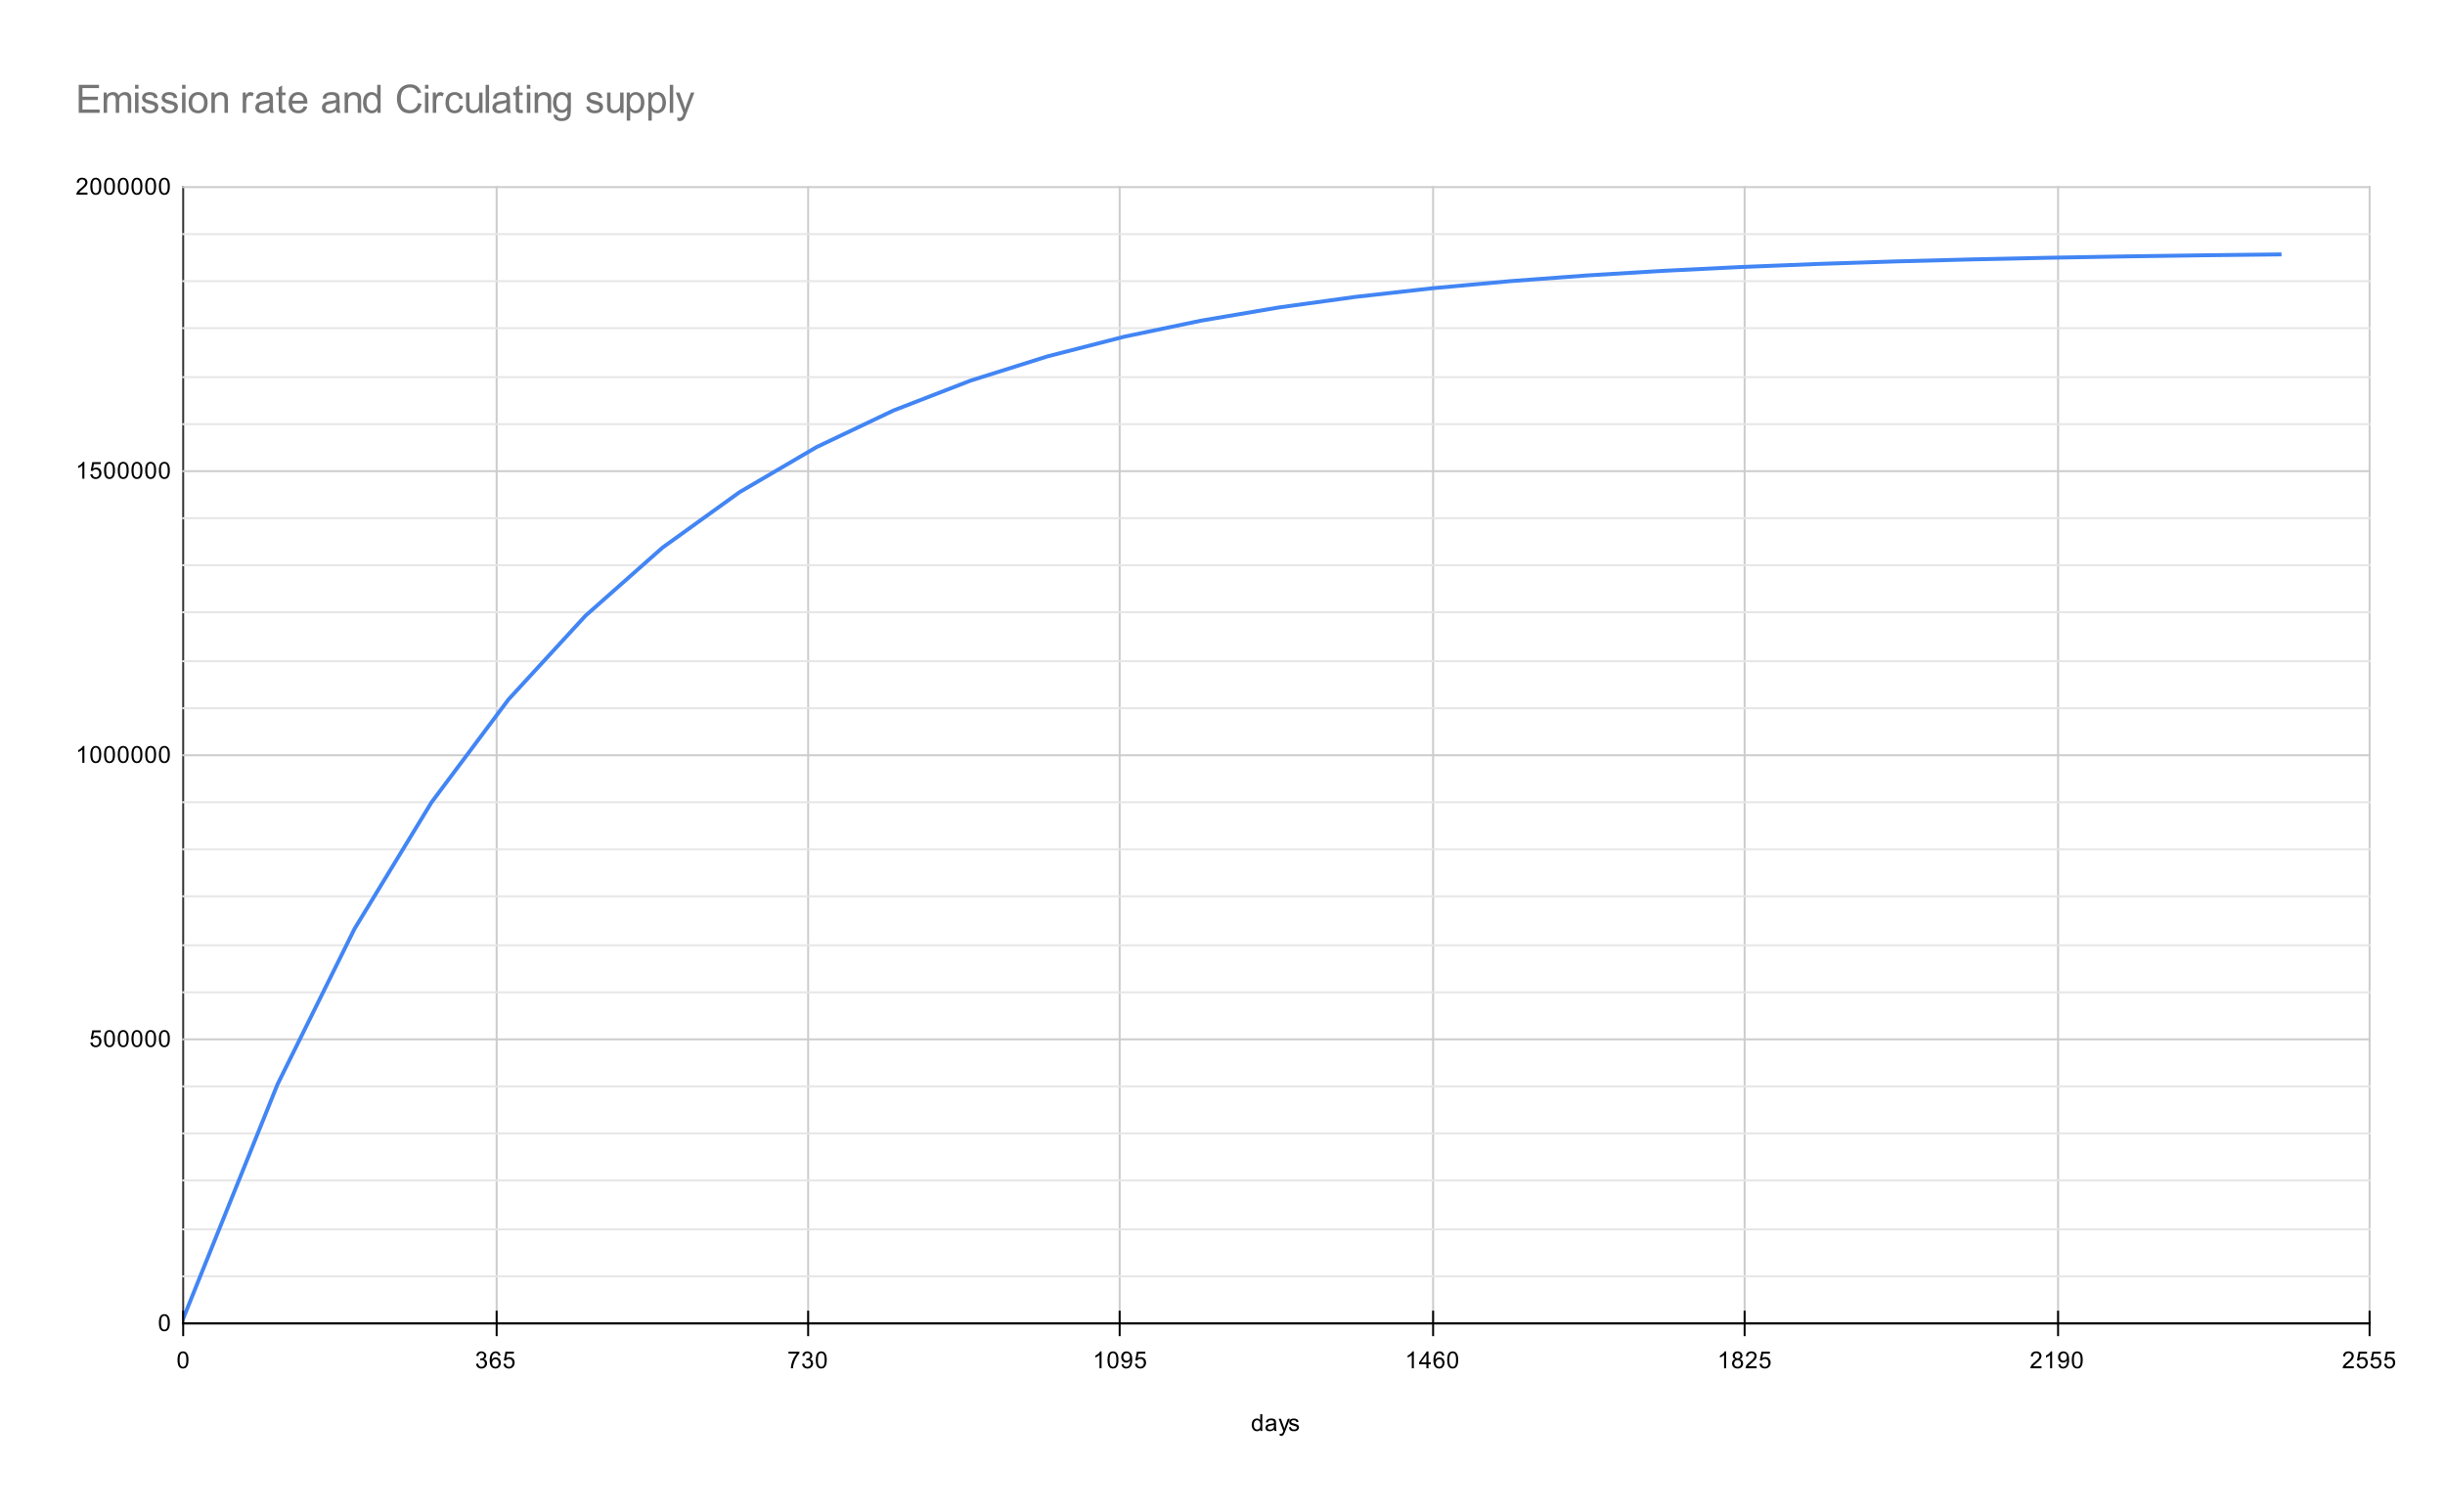 <svg version="1.1" viewBox="0.0 0.0 1248.0 772.0" fill="none" stroke="none" stroke-linecap="square" stroke-miterlimit="10" width="1248" height="772" xmlns:xlink="http://www.w3.org/1999/xlink" xmlns="http://www.w3.org/2000/svg"><path fill="#ffffff" d="M0 0L1248.0 0L1248.0 772.0L0 772.0L0 0Z" fill-rule="nonzero"/><path stroke="#333333" stroke-width="1.0" stroke-linecap="butt" d="M93.5 95.5L93.5 675.5" fill-rule="nonzero"/><path stroke="#cccccc" stroke-width="1.0" stroke-linecap="butt" d="M253.5 95.5L253.5 675.5" fill-rule="nonzero"/><path stroke="#cccccc" stroke-width="1.0" stroke-linecap="butt" d="M412.5 95.5L412.5 675.5" fill-rule="nonzero"/><path stroke="#cccccc" stroke-width="1.0" stroke-linecap="butt" d="M571.5 95.5L571.5 675.5" fill-rule="nonzero"/><path stroke="#cccccc" stroke-width="1.0" stroke-linecap="butt" d="M731.5 95.5L731.5 675.5" fill-rule="nonzero"/><path stroke="#cccccc" stroke-width="1.0" stroke-linecap="butt" d="M890.5 95.5L890.5 675.5" fill-rule="nonzero"/><path stroke="#cccccc" stroke-width="1.0" stroke-linecap="butt" d="M1050.5 95.5L1050.5 675.5" fill-rule="nonzero"/><path stroke="#cccccc" stroke-width="1.0" stroke-linecap="butt" d="M1209.5 95.5L1209.5 675.5" fill-rule="nonzero"/><path stroke="#333333" stroke-width="1.0" stroke-linecap="butt" d="M93.5 675.5L1209.5 675.5" fill-rule="nonzero"/><path stroke="#cccccc" stroke-width="1.0" stroke-linecap="butt" d="M93.5 530.5L1209.5 530.5" fill-rule="nonzero"/><path stroke="#cccccc" stroke-width="1.0" stroke-linecap="butt" d="M93.5 385.5L1209.5 385.5" fill-rule="nonzero"/><path stroke="#cccccc" stroke-width="1.0" stroke-linecap="butt" d="M93.5 240.5L1209.5 240.5" fill-rule="nonzero"/><path stroke="#cccccc" stroke-width="1.0" stroke-linecap="butt" d="M93.5 95.5L1209.5 95.5" fill-rule="nonzero"/><path stroke="#e6e6e6" stroke-width="1.0" stroke-linecap="butt" d="M93.5 651.5L1209.5 651.5" fill-rule="nonzero"/><path stroke="#e6e6e6" stroke-width="1.0" stroke-linecap="butt" d="M93.5 627.5L1209.5 627.5" fill-rule="nonzero"/><path stroke="#e6e6e6" stroke-width="1.0" stroke-linecap="butt" d="M93.5 602.5L1209.5 602.5" fill-rule="nonzero"/><path stroke="#e6e6e6" stroke-width="1.0" stroke-linecap="butt" d="M93.5 578.5L1209.5 578.5" fill-rule="nonzero"/><path stroke="#e6e6e6" stroke-width="1.0" stroke-linecap="butt" d="M93.5 554.5L1209.5 554.5" fill-rule="nonzero"/><path stroke="#e6e6e6" stroke-width="1.0" stroke-linecap="butt" d="M93.5 506.5L1209.5 506.5" fill-rule="nonzero"/><path stroke="#e6e6e6" stroke-width="1.0" stroke-linecap="butt" d="M93.5 482.5L1209.5 482.5" fill-rule="nonzero"/><path stroke="#e6e6e6" stroke-width="1.0" stroke-linecap="butt" d="M93.5 457.5L1209.5 457.5" fill-rule="nonzero"/><path stroke="#e6e6e6" stroke-width="1.0" stroke-linecap="butt" d="M93.5 433.5L1209.5 433.5" fill-rule="nonzero"/><path stroke="#e6e6e6" stroke-width="1.0" stroke-linecap="butt" d="M93.5 409.5L1209.5 409.5" fill-rule="nonzero"/><path stroke="#e6e6e6" stroke-width="1.0" stroke-linecap="butt" d="M93.5 361.5L1209.5 361.5" fill-rule="nonzero"/><path stroke="#e6e6e6" stroke-width="1.0" stroke-linecap="butt" d="M93.5 337.5L1209.5 337.5" fill-rule="nonzero"/><path stroke="#e6e6e6" stroke-width="1.0" stroke-linecap="butt" d="M93.5 312.5L1209.5 312.5" fill-rule="nonzero"/><path stroke="#e6e6e6" stroke-width="1.0" stroke-linecap="butt" d="M93.5 288.5L1209.5 288.5" fill-rule="nonzero"/><path stroke="#e6e6e6" stroke-width="1.0" stroke-linecap="butt" d="M93.5 264.5L1209.5 264.5" fill-rule="nonzero"/><path stroke="#e6e6e6" stroke-width="1.0" stroke-linecap="butt" d="M93.5 216.5L1209.5 216.5" fill-rule="nonzero"/><path stroke="#e6e6e6" stroke-width="1.0" stroke-linecap="butt" d="M93.5 192.5L1209.5 192.5" fill-rule="nonzero"/><path stroke="#e6e6e6" stroke-width="1.0" stroke-linecap="butt" d="M93.5 167.5L1209.5 167.5" fill-rule="nonzero"/><path stroke="#e6e6e6" stroke-width="1.0" stroke-linecap="butt" d="M93.5 143.5L1209.5 143.5" fill-rule="nonzero"/><path stroke="#e6e6e6" stroke-width="1.0" stroke-linecap="butt" d="M93.5 119.5L1209.5 119.5" fill-rule="nonzero"/><path stroke="#000000" stroke-width="1.0" stroke-linecap="butt" d="M1209.5 675.5L93.5 675.5" fill-rule="nonzero"/><clipPath id="id_0"><path d="M93.6 95.333L1209.4 95.333L1209.4 675.4L93.6 675.4L93.6 95.333Z" clip-rule="nonzero"/></clipPath><path stroke="#4285f4" stroke-width="2.0" stroke-linecap="butt" clip-path="url(#id_0)" d="M93.6 672.822L94.037 671.736L141.638 553.512L180.942 474.13L220.247 409.553L259.551 357.02L298.855 314.284L338.159 279.518L377.463 251.236L416.767 228.229L456.071 209.513L495.375 194.287L534.679 181.9L573.984 171.824L613.288 163.627L652.592 156.959L691.896 151.534L731.2 147.122L770.504 143.532L809.808 140.611L849.112 138.236L888.416 136.303L927.721 134.731L967.025 133.452L1006.329 132.411L1045.633 131.565L1084.937 130.876L1124.241 130.316L1163.545 129.86" fill-rule="nonzero"/><path fill="#000000" fill-opacity="0.0" clip-path="url(#id_0)" d="M96.6 672.822C96.6 674.479 95.257 675.822 93.6 675.822C91.943 675.822 90.6 674.479 90.6 672.822C90.6 671.165 91.943 669.822 93.6 669.822C95.257 669.822 96.6 671.165 96.6 672.822Z" fill-rule="nonzero"/><path fill="#000000" fill-opacity="0.0" clip-path="url(#id_0)" d="M97.037 671.736C97.037 673.392 95.694 674.736 94.037 674.736C92.38 674.736 91.037 673.392 91.037 671.736C91.037 670.079 92.38 668.736 94.037 668.736C95.694 668.736 97.037 670.079 97.037 671.736Z" fill-rule="nonzero"/><path fill="#000000" fill-opacity="0.0" clip-path="url(#id_0)" d="M144.638 553.512C144.638 555.169 143.295 556.512 141.638 556.512C139.982 556.512 138.638 555.169 138.638 553.512C138.638 551.855 139.982 550.512 141.638 550.512C143.295 550.512 144.638 551.855 144.638 553.512Z" fill-rule="nonzero"/><path fill="#000000" fill-opacity="0.0" clip-path="url(#id_0)" d="M183.942 474.13C183.942 475.787 182.599 477.13 180.942 477.13C179.286 477.13 177.942 475.787 177.942 474.13C177.942 472.473 179.286 471.13 180.942 471.13C182.599 471.13 183.942 472.473 183.942 474.13Z" fill-rule="nonzero"/><path fill="#000000" fill-opacity="0.0" clip-path="url(#id_0)" d="M223.247 409.553C223.247 411.21 221.903 412.553 220.247 412.553C218.59 412.553 217.247 411.21 217.247 409.553C217.247 407.896 218.59 406.553 220.247 406.553C221.903 406.553 223.247 407.896 223.247 409.553Z" fill-rule="nonzero"/><path fill="#000000" fill-opacity="0.0" clip-path="url(#id_0)" d="M262.551 357.02C262.551 358.677 261.208 360.02 259.551 360.02C257.894 360.02 256.551 358.677 256.551 357.02C256.551 355.363 257.894 354.02 259.551 354.02C261.208 354.02 262.551 355.363 262.551 357.02Z" fill-rule="nonzero"/><path fill="#000000" fill-opacity="0.0" clip-path="url(#id_0)" d="M301.855 314.284C301.855 315.941 300.512 317.284 298.855 317.284C297.198 317.284 295.855 315.941 295.855 314.284C295.855 312.627 297.198 311.284 298.855 311.284C300.512 311.284 301.855 312.627 301.855 314.284Z" fill-rule="nonzero"/><path fill="#000000" fill-opacity="0.0" clip-path="url(#id_0)" d="M341.159 279.518C341.159 281.175 339.816 282.518 338.159 282.518C336.502 282.518 335.159 281.175 335.159 279.518C335.159 277.861 336.502 276.518 338.159 276.518C339.816 276.518 341.159 277.861 341.159 279.518Z" fill-rule="nonzero"/><path fill="#000000" fill-opacity="0.0" clip-path="url(#id_0)" d="M380.463 251.236C380.463 252.893 379.12 254.236 377.463 254.236C375.806 254.236 374.463 252.893 374.463 251.236C374.463 249.579 375.806 248.236 377.463 248.236C379.12 248.236 380.463 249.579 380.463 251.236Z" fill-rule="nonzero"/><path fill="#000000" fill-opacity="0.0" clip-path="url(#id_0)" d="M419.767 228.229C419.767 229.886 418.424 231.229 416.767 231.229C415.11 231.229 413.767 229.886 413.767 228.229C413.767 226.572 415.11 225.229 416.767 225.229C418.424 225.229 419.767 226.572 419.767 228.229Z" fill-rule="nonzero"/><path fill="#000000" fill-opacity="0.0" clip-path="url(#id_0)" d="M459.071 209.513C459.071 211.169 457.728 212.513 456.071 212.513C454.414 212.513 453.071 211.169 453.071 209.513C453.071 207.856 454.414 206.513 456.071 206.513C457.728 206.513 459.071 207.856 459.071 209.513Z" fill-rule="nonzero"/><path fill="#000000" fill-opacity="0.0" clip-path="url(#id_0)" d="M498.375 194.287C498.375 195.944 497.032 197.287 495.375 197.287C493.718 197.287 492.375 195.944 492.375 194.287C492.375 192.63 493.718 191.287 495.375 191.287C497.032 191.287 498.375 192.63 498.375 194.287Z" fill-rule="nonzero"/><path fill="#000000" fill-opacity="0.0" clip-path="url(#id_0)" d="M537.679 181.9C537.679 183.557 536.336 184.9 534.679 184.9C533.023 184.9 531.679 183.557 531.679 181.9C531.679 180.244 533.023 178.9 534.679 178.9C536.336 178.9 537.679 180.244 537.679 181.9Z" fill-rule="nonzero"/><path fill="#000000" fill-opacity="0.0" clip-path="url(#id_0)" d="M576.984 171.824C576.984 173.481 575.64 174.824 573.984 174.824C572.327 174.824 570.984 173.481 570.984 171.824C570.984 170.167 572.327 168.824 573.984 168.824C575.64 168.824 576.984 170.167 576.984 171.824Z" fill-rule="nonzero"/><path fill="#000000" fill-opacity="0.0" clip-path="url(#id_0)" d="M616.288 163.627C616.288 165.284 614.944 166.627 613.288 166.627C611.631 166.627 610.288 165.284 610.288 163.627C610.288 161.97 611.631 160.627 613.288 160.627C614.944 160.627 616.288 161.97 616.288 163.627Z" fill-rule="nonzero"/><path fill="#000000" fill-opacity="0.0" clip-path="url(#id_0)" d="M655.592 156.959C655.592 158.616 654.249 159.959 652.592 159.959C650.935 159.959 649.592 158.616 649.592 156.959C649.592 155.302 650.935 153.959 652.592 153.959C654.249 153.959 655.592 155.302 655.592 156.959Z" fill-rule="nonzero"/><path fill="#000000" fill-opacity="0.0" clip-path="url(#id_0)" d="M694.896 151.534C694.896 153.191 693.553 154.534 691.896 154.534C690.239 154.534 688.896 153.191 688.896 151.534C688.896 149.878 690.239 148.534 691.896 148.534C693.553 148.534 694.896 149.878 694.896 151.534Z" fill-rule="nonzero"/><path fill="#000000" fill-opacity="0.0" clip-path="url(#id_0)" d="M734.2 147.122C734.2 148.778 732.857 150.122 731.2 150.122C729.543 150.122 728.2 148.778 728.2 147.122C728.2 145.465 729.543 144.122 731.2 144.122C732.857 144.122 734.2 145.465 734.2 147.122Z" fill-rule="nonzero"/><path fill="#000000" fill-opacity="0.0" clip-path="url(#id_0)" d="M773.504 143.532C773.504 145.189 772.161 146.532 770.504 146.532C768.847 146.532 767.504 145.189 767.504 143.532C767.504 141.875 768.847 140.532 770.504 140.532C772.161 140.532 773.504 141.875 773.504 143.532Z" fill-rule="nonzero"/><path fill="#000000" fill-opacity="0.0" clip-path="url(#id_0)" d="M812.808 140.611C812.808 142.268 811.465 143.611 809.808 143.611C808.151 143.611 806.808 142.268 806.808 140.611C806.808 138.954 808.151 137.611 809.808 137.611C811.465 137.611 812.808 138.954 812.808 140.611Z" fill-rule="nonzero"/><path fill="#000000" fill-opacity="0.0" clip-path="url(#id_0)" d="M852.112 138.236C852.112 139.892 850.769 141.236 849.112 141.236C847.455 141.236 846.112 139.892 846.112 138.236C846.112 136.579 847.455 135.236 849.112 135.236C850.769 135.236 852.112 136.579 852.112 138.236Z" fill-rule="nonzero"/><path fill="#000000" fill-opacity="0.0" clip-path="url(#id_0)" d="M891.416 136.303C891.416 137.96 890.073 139.303 888.416 139.303C886.76 139.303 885.416 137.96 885.416 136.303C885.416 134.646 886.76 133.303 888.416 133.303C890.073 133.303 891.416 134.646 891.416 136.303Z" fill-rule="nonzero"/><path fill="#000000" fill-opacity="0.0" clip-path="url(#id_0)" d="M930.721 134.731C930.721 136.387 929.377 137.731 927.721 137.731C926.064 137.731 924.721 136.387 924.721 134.731C924.721 133.074 926.064 131.731 927.721 131.731C929.377 131.731 930.721 133.074 930.721 134.731Z" fill-rule="nonzero"/><path fill="#000000" fill-opacity="0.0" clip-path="url(#id_0)" d="M970.025 133.452C970.025 135.108 968.682 136.452 967.025 136.452C965.368 136.452 964.025 135.108 964.025 133.452C964.025 131.795 965.368 130.452 967.025 130.452C968.682 130.452 970.025 131.795 970.025 133.452Z" fill-rule="nonzero"/><path fill="#000000" fill-opacity="0.0" clip-path="url(#id_0)" d="M1009.329 132.411C1009.329 134.068 1007.986 135.411 1006.329 135.411C1004.672 135.411 1003.329 134.068 1003.329 132.411C1003.329 130.754 1004.672 129.411 1006.329 129.411C1007.986 129.411 1009.329 130.754 1009.329 132.411Z" fill-rule="nonzero"/><path fill="#000000" fill-opacity="0.0" clip-path="url(#id_0)" d="M1048.633 131.565C1048.633 133.222 1047.29 134.565 1045.633 134.565C1043.976 134.565 1042.633 133.222 1042.633 131.565C1042.633 129.908 1043.976 128.565 1045.633 128.565C1047.29 128.565 1048.633 129.908 1048.633 131.565Z" fill-rule="nonzero"/><path fill="#000000" fill-opacity="0.0" clip-path="url(#id_0)" d="M1087.937 130.876C1087.937 132.533 1086.594 133.876 1084.937 133.876C1083.28 133.876 1081.937 132.533 1081.937 130.876C1081.937 129.219 1083.28 127.876 1084.937 127.876C1086.594 127.876 1087.937 129.219 1087.937 130.876Z" fill-rule="nonzero"/><path fill="#000000" fill-opacity="0.0" clip-path="url(#id_0)" d="M1127.241 130.316C1127.241 131.973 1125.898 133.316 1124.241 133.316C1122.584 133.316 1121.241 131.973 1121.241 130.316C1121.241 128.659 1122.584 127.316 1124.241 127.316C1125.898 127.316 1127.241 128.659 1127.241 130.316Z" fill-rule="nonzero"/><path fill="#000000" fill-opacity="0.0" clip-path="url(#id_0)" d="M1166.545 129.86C1166.545 131.517 1165.202 132.86 1163.545 132.86C1161.888 132.86 1160.545 131.517 1160.545 129.86C1160.545 128.203 1161.888 126.86 1163.545 126.86C1165.202 126.86 1166.545 128.203 1166.545 129.86Z" fill-rule="nonzero"/><path stroke="#000000" stroke-width="1.0" stroke-linecap="butt" d="M93.5 681.5L93.5 669.5" fill-rule="nonzero"/><path stroke="#000000" stroke-width="1.0" stroke-linecap="butt" d="M253.5 681.5L253.5 669.5" fill-rule="nonzero"/><path stroke="#000000" stroke-width="1.0" stroke-linecap="butt" d="M412.5 681.5L412.5 669.5" fill-rule="nonzero"/><path stroke="#000000" stroke-width="1.0" stroke-linecap="butt" d="M571.5 681.5L571.5 669.5" fill-rule="nonzero"/><path stroke="#000000" stroke-width="1.0" stroke-linecap="butt" d="M731.5 681.5L731.5 669.5" fill-rule="nonzero"/><path stroke="#000000" stroke-width="1.0" stroke-linecap="butt" d="M890.5 681.5L890.5 669.5" fill-rule="nonzero"/><path stroke="#000000" stroke-width="1.0" stroke-linecap="butt" d="M1050.5 681.5L1050.5 669.5" fill-rule="nonzero"/><path stroke="#000000" stroke-width="1.0" stroke-linecap="butt" d="M1209.5 681.5L1209.5 669.5" fill-rule="nonzero"/><path fill="#000000" d="M643.328 730.4L643.328 729.619Q642.734 730.541 641.594 730.541Q640.844 730.541 640.219 730.134Q639.594 729.712 639.25 728.978Q638.906 728.244 638.906 727.291Q638.906 726.369 639.219 725.603Q639.531 724.837 640.156 724.447Q640.781 724.041 641.547 724.041Q642.109 724.041 642.547 724.275Q642.984 724.509 643.266 724.884L643.266 721.806L644.312 721.806L644.312 730.4L643.328 730.4ZM640.0 727.291Q640.0 728.494 640.5 729.087Q641.0 729.666 641.688 729.666Q642.375 729.666 642.859 729.103Q643.344 728.541 643.344 727.384Q643.344 726.103 642.844 725.509Q642.359 724.916 641.641 724.916Q640.938 724.916 640.469 725.494Q640.0 726.056 640.0 727.291ZM650.359 729.634Q649.766 730.134 649.219 730.337Q648.688 730.541 648.062 730.541Q647.031 730.541 646.484 730.041Q645.938 729.541 645.938 728.759Q645.938 728.306 646.141 727.931Q646.344 727.541 646.688 727.322Q647.031 727.087 647.453 726.978Q647.75 726.884 648.391 726.806Q649.656 726.666 650.266 726.447Q650.266 726.228 650.266 726.181Q650.266 725.525 649.969 725.259Q649.562 724.916 648.766 724.916Q648.031 724.916 647.672 725.181Q647.312 725.431 647.141 726.087L646.109 725.947Q646.25 725.291 646.578 724.884Q646.906 724.478 647.516 724.259Q648.125 724.041 648.922 724.041Q649.719 724.041 650.219 724.228Q650.719 724.416 650.953 724.697Q651.188 724.978 651.281 725.416Q651.328 725.681 651.328 726.384L651.328 727.791Q651.328 729.259 651.391 729.65Q651.469 730.041 651.672 730.4L650.562 730.4Q650.406 730.072 650.359 729.634ZM650.266 727.275Q649.688 727.509 648.547 727.681Q647.891 727.775 647.625 727.9Q647.359 728.009 647.203 728.228Q647.062 728.447 647.062 728.728Q647.062 729.15 647.375 729.431Q647.703 729.712 648.312 729.712Q648.922 729.712 649.391 729.447Q649.875 729.181 650.094 728.712Q650.266 728.353 650.266 727.666L650.266 727.275ZM653.25 732.791L653.125 731.806Q653.469 731.9 653.734 731.9Q654.078 731.9 654.281 731.775Q654.5 731.666 654.641 731.462Q654.734 731.291 654.969 730.666Q654.984 730.587 655.062 730.416L652.688 724.181L653.828 724.181L655.125 727.775Q655.375 728.462 655.578 729.228Q655.766 728.494 656.016 727.806L657.344 724.181L658.391 724.181L656.031 730.509Q655.641 731.525 655.438 731.916Q655.156 732.447 654.781 732.681Q654.422 732.931 653.922 732.931Q653.625 732.931 653.25 732.791ZM657.875 728.541L658.906 728.384Q659.0 729.009 659.391 729.337Q659.797 729.666 660.531 729.666Q661.25 729.666 661.594 729.384Q661.953 729.087 661.953 728.681Q661.953 728.322 661.641 728.119Q661.422 727.978 660.562 727.759Q659.406 727.462 658.953 727.259Q658.516 727.041 658.281 726.666Q658.047 726.291 658.047 725.822Q658.047 725.416 658.234 725.056Q658.422 724.697 658.75 724.462Q659.0 724.291 659.422 724.166Q659.844 724.041 660.344 724.041Q661.062 724.041 661.609 724.259Q662.172 724.462 662.438 724.822Q662.703 725.181 662.797 725.775L661.766 725.916Q661.703 725.447 661.359 725.181Q661.031 724.9 660.406 724.9Q659.688 724.9 659.375 725.15Q659.062 725.384 659.062 725.712Q659.062 725.916 659.188 726.072Q659.328 726.244 659.594 726.353Q659.75 726.416 660.531 726.619Q661.656 726.931 662.094 727.119Q662.531 727.306 662.781 727.666Q663.031 728.025 663.031 728.572Q663.031 729.103 662.719 729.572Q662.422 730.025 661.844 730.291Q661.266 730.541 660.531 730.541Q659.312 730.541 658.672 730.041Q658.047 729.525 657.875 728.541Z" fill-rule="nonzero"/><path fill="#000000" d="M81.1 675.166Q81.1 673.634 81.412 672.712Q81.725 671.775 82.334 671.275Q82.959 670.775 83.897 670.775Q84.584 670.775 85.1 671.056Q85.631 671.337 85.975 671.869Q86.319 672.384 86.506 673.134Q86.694 673.884 86.694 675.166Q86.694 676.681 86.381 677.603Q86.084 678.525 85.459 679.041Q84.85 679.541 83.897 679.541Q82.662 679.541 81.944 678.65Q81.1 677.587 81.1 675.166ZM82.178 675.166Q82.178 677.275 82.678 677.978Q83.178 678.681 83.897 678.681Q84.631 678.681 85.116 677.978Q85.616 677.275 85.616 675.166Q85.616 673.041 85.116 672.353Q84.631 671.65 83.881 671.65Q83.162 671.65 82.725 672.259Q82.178 673.041 82.178 675.166Z" fill-rule="nonzero"/><path fill="#000000" d="M46.1 532.133L47.209 532.04Q47.334 532.852 47.772 533.258Q48.225 533.665 48.866 533.665Q49.616 533.665 50.147 533.087Q50.678 532.508 50.678 531.571Q50.678 530.665 50.163 530.149Q49.663 529.618 48.834 529.618Q48.334 529.618 47.913 529.852Q47.506 530.087 47.272 530.446L46.288 530.321L47.116 525.915L51.397 525.915L51.397 526.915L47.959 526.915L47.506 529.227Q48.272 528.68 49.116 528.68Q50.241 528.68 51.006 529.462Q51.788 530.243 51.788 531.477Q51.788 532.633 51.116 533.493Q50.288 534.524 48.866 534.524Q47.694 534.524 46.944 533.868Q46.209 533.212 46.1 532.133ZM53.1 530.149Q53.1 528.618 53.413 527.696Q53.725 526.758 54.334 526.258Q54.959 525.758 55.897 525.758Q56.584 525.758 57.1 526.04Q57.631 526.321 57.975 526.852Q58.319 527.368 58.506 528.118Q58.694 528.868 58.694 530.149Q58.694 531.665 58.381 532.587Q58.084 533.508 57.459 534.024Q56.85 534.524 55.897 534.524Q54.663 534.524 53.944 533.633Q53.1 532.571 53.1 530.149ZM54.178 530.149Q54.178 532.258 54.678 532.962Q55.178 533.665 55.897 533.665Q56.631 533.665 57.116 532.962Q57.616 532.258 57.616 530.149Q57.616 528.024 57.116 527.337Q56.631 526.633 55.881 526.633Q55.163 526.633 54.725 527.243Q54.178 528.024 54.178 530.149ZM60.1 530.149Q60.1 528.618 60.413 527.696Q60.725 526.758 61.334 526.258Q61.959 525.758 62.897 525.758Q63.584 525.758 64.1 526.04Q64.631 526.321 64.975 526.852Q65.319 527.368 65.506 528.118Q65.694 528.868 65.694 530.149Q65.694 531.665 65.381 532.587Q65.084 533.508 64.459 534.024Q63.85 534.524 62.897 534.524Q61.663 534.524 60.944 533.633Q60.1 532.571 60.1 530.149ZM61.178 530.149Q61.178 532.258 61.678 532.962Q62.178 533.665 62.897 533.665Q63.631 533.665 64.116 532.962Q64.616 532.258 64.616 530.149Q64.616 528.024 64.116 527.337Q63.631 526.633 62.881 526.633Q62.163 526.633 61.725 527.243Q61.178 528.024 61.178 530.149ZM67.1 530.149Q67.1 528.618 67.412 527.696Q67.725 526.758 68.334 526.258Q68.959 525.758 69.897 525.758Q70.584 525.758 71.1 526.04Q71.631 526.321 71.975 526.852Q72.319 527.368 72.506 528.118Q72.694 528.868 72.694 530.149Q72.694 531.665 72.381 532.587Q72.084 533.508 71.459 534.024Q70.85 534.524 69.897 534.524Q68.662 534.524 67.944 533.633Q67.1 532.571 67.1 530.149ZM68.178 530.149Q68.178 532.258 68.678 532.962Q69.178 533.665 69.897 533.665Q70.631 533.665 71.116 532.962Q71.616 532.258 71.616 530.149Q71.616 528.024 71.116 527.337Q70.631 526.633 69.881 526.633Q69.162 526.633 68.725 527.243Q68.178 528.024 68.178 530.149ZM74.1 530.149Q74.1 528.618 74.412 527.696Q74.725 526.758 75.334 526.258Q75.959 525.758 76.897 525.758Q77.584 525.758 78.1 526.04Q78.631 526.321 78.975 526.852Q79.319 527.368 79.506 528.118Q79.694 528.868 79.694 530.149Q79.694 531.665 79.381 532.587Q79.084 533.508 78.459 534.024Q77.85 534.524 76.897 534.524Q75.662 534.524 74.944 533.633Q74.1 532.571 74.1 530.149ZM75.178 530.149Q75.178 532.258 75.678 532.962Q76.178 533.665 76.897 533.665Q77.631 533.665 78.116 532.962Q78.616 532.258 78.616 530.149Q78.616 528.024 78.116 527.337Q77.631 526.633 76.881 526.633Q76.162 526.633 75.725 527.243Q75.178 528.024 75.178 530.149ZM81.1 530.149Q81.1 528.618 81.412 527.696Q81.725 526.758 82.334 526.258Q82.959 525.758 83.897 525.758Q84.584 525.758 85.1 526.04Q85.631 526.321 85.975 526.852Q86.319 527.368 86.506 528.118Q86.694 528.868 86.694 530.149Q86.694 531.665 86.381 532.587Q86.084 533.508 85.459 534.024Q84.85 534.524 83.897 534.524Q82.662 534.524 81.944 533.633Q81.1 532.571 81.1 530.149ZM82.178 530.149Q82.178 532.258 82.678 532.962Q83.178 533.665 83.897 533.665Q84.631 533.665 85.116 532.962Q85.616 532.258 85.616 530.149Q85.616 528.024 85.116 527.337Q84.631 526.633 83.881 526.633Q83.162 526.633 82.725 527.243Q82.178 528.024 82.178 530.149Z" fill-rule="nonzero"/><path fill="#000000" d="M43.069 389.367L42.022 389.367L42.022 382.648Q41.631 383.007 41.006 383.382Q40.397 383.742 39.913 383.914L39.913 382.898Q40.788 382.476 41.444 381.898Q42.116 381.304 42.397 380.742L43.069 380.742L43.069 389.367ZM46.1 385.132Q46.1 383.601 46.413 382.679Q46.725 381.742 47.334 381.242Q47.959 380.742 48.897 380.742Q49.584 380.742 50.1 381.023Q50.631 381.304 50.975 381.835Q51.319 382.351 51.506 383.101Q51.694 383.851 51.694 385.132Q51.694 386.648 51.381 387.57Q51.084 388.492 50.459 389.007Q49.85 389.507 48.897 389.507Q47.663 389.507 46.944 388.617Q46.1 387.554 46.1 385.132ZM47.178 385.132Q47.178 387.242 47.678 387.945Q48.178 388.648 48.897 388.648Q49.631 388.648 50.116 387.945Q50.616 387.242 50.616 385.132Q50.616 383.007 50.116 382.32Q49.631 381.617 48.881 381.617Q48.163 381.617 47.725 382.226Q47.178 383.007 47.178 385.132ZM53.1 385.132Q53.1 383.601 53.413 382.679Q53.725 381.742 54.334 381.242Q54.959 380.742 55.897 380.742Q56.584 380.742 57.1 381.023Q57.631 381.304 57.975 381.835Q58.319 382.351 58.506 383.101Q58.694 383.851 58.694 385.132Q58.694 386.648 58.381 387.57Q58.084 388.492 57.459 389.007Q56.85 389.507 55.897 389.507Q54.663 389.507 53.944 388.617Q53.1 387.554 53.1 385.132ZM54.178 385.132Q54.178 387.242 54.678 387.945Q55.178 388.648 55.897 388.648Q56.631 388.648 57.116 387.945Q57.616 387.242 57.616 385.132Q57.616 383.007 57.116 382.32Q56.631 381.617 55.881 381.617Q55.163 381.617 54.725 382.226Q54.178 383.007 54.178 385.132ZM60.1 385.132Q60.1 383.601 60.413 382.679Q60.725 381.742 61.334 381.242Q61.959 380.742 62.897 380.742Q63.584 380.742 64.1 381.023Q64.631 381.304 64.975 381.835Q65.319 382.351 65.506 383.101Q65.694 383.851 65.694 385.132Q65.694 386.648 65.381 387.57Q65.084 388.492 64.459 389.007Q63.85 389.507 62.897 389.507Q61.663 389.507 60.944 388.617Q60.1 387.554 60.1 385.132ZM61.178 385.132Q61.178 387.242 61.678 387.945Q62.178 388.648 62.897 388.648Q63.631 388.648 64.116 387.945Q64.616 387.242 64.616 385.132Q64.616 383.007 64.116 382.32Q63.631 381.617 62.881 381.617Q62.163 381.617 61.725 382.226Q61.178 383.007 61.178 385.132ZM67.1 385.132Q67.1 383.601 67.412 382.679Q67.725 381.742 68.334 381.242Q68.959 380.742 69.897 380.742Q70.584 380.742 71.1 381.023Q71.631 381.304 71.975 381.835Q72.319 382.351 72.506 383.101Q72.694 383.851 72.694 385.132Q72.694 386.648 72.381 387.57Q72.084 388.492 71.459 389.007Q70.85 389.507 69.897 389.507Q68.662 389.507 67.944 388.617Q67.1 387.554 67.1 385.132ZM68.178 385.132Q68.178 387.242 68.678 387.945Q69.178 388.648 69.897 388.648Q70.631 388.648 71.116 387.945Q71.616 387.242 71.616 385.132Q71.616 383.007 71.116 382.32Q70.631 381.617 69.881 381.617Q69.162 381.617 68.725 382.226Q68.178 383.007 68.178 385.132ZM74.1 385.132Q74.1 383.601 74.412 382.679Q74.725 381.742 75.334 381.242Q75.959 380.742 76.897 380.742Q77.584 380.742 78.1 381.023Q78.631 381.304 78.975 381.835Q79.319 382.351 79.506 383.101Q79.694 383.851 79.694 385.132Q79.694 386.648 79.381 387.57Q79.084 388.492 78.459 389.007Q77.85 389.507 76.897 389.507Q75.662 389.507 74.944 388.617Q74.1 387.554 74.1 385.132ZM75.178 385.132Q75.178 387.242 75.678 387.945Q76.178 388.648 76.897 388.648Q77.631 388.648 78.116 387.945Q78.616 387.242 78.616 385.132Q78.616 383.007 78.116 382.32Q77.631 381.617 76.881 381.617Q76.162 381.617 75.725 382.226Q75.178 383.007 75.178 385.132ZM81.1 385.132Q81.1 383.601 81.412 382.679Q81.725 381.742 82.334 381.242Q82.959 380.742 83.897 380.742Q84.584 380.742 85.1 381.023Q85.631 381.304 85.975 381.835Q86.319 382.351 86.506 383.101Q86.694 383.851 86.694 385.132Q86.694 386.648 86.381 387.57Q86.084 388.492 85.459 389.007Q84.85 389.507 83.897 389.507Q82.662 389.507 81.944 388.617Q81.1 387.554 81.1 385.132ZM82.178 385.132Q82.178 387.242 82.678 387.945Q83.178 388.648 83.897 388.648Q84.631 388.648 85.116 387.945Q85.616 387.242 85.616 385.132Q85.616 383.007 85.116 382.32Q84.631 381.617 83.881 381.617Q83.162 381.617 82.725 382.226Q82.178 383.007 82.178 385.132Z" fill-rule="nonzero"/><path fill="#000000" d="M43.069 244.35L42.022 244.35L42.022 237.631Q41.631 237.991 41.006 238.366Q40.397 238.725 39.913 238.897L39.913 237.881Q40.788 237.459 41.444 236.881Q42.116 236.287 42.397 235.725L43.069 235.725L43.069 244.35ZM46.1 242.1L47.209 242.006Q47.334 242.819 47.772 243.225Q48.225 243.631 48.866 243.631Q49.616 243.631 50.147 243.053Q50.678 242.475 50.678 241.537Q50.678 240.631 50.163 240.116Q49.663 239.584 48.834 239.584Q48.334 239.584 47.913 239.819Q47.506 240.053 47.272 240.412L46.288 240.287L47.116 235.881L51.397 235.881L51.397 236.881L47.959 236.881L47.506 239.194Q48.272 238.647 49.116 238.647Q50.241 238.647 51.006 239.428Q51.788 240.209 51.788 241.444Q51.788 242.6 51.116 243.459Q50.288 244.491 48.866 244.491Q47.694 244.491 46.944 243.834Q46.209 243.178 46.1 242.1ZM53.1 240.116Q53.1 238.584 53.413 237.662Q53.725 236.725 54.334 236.225Q54.959 235.725 55.897 235.725Q56.584 235.725 57.1 236.006Q57.631 236.287 57.975 236.819Q58.319 237.334 58.506 238.084Q58.694 238.834 58.694 240.116Q58.694 241.631 58.381 242.553Q58.084 243.475 57.459 243.991Q56.85 244.491 55.897 244.491Q54.663 244.491 53.944 243.6Q53.1 242.537 53.1 240.116ZM54.178 240.116Q54.178 242.225 54.678 242.928Q55.178 243.631 55.897 243.631Q56.631 243.631 57.116 242.928Q57.616 242.225 57.616 240.116Q57.616 237.991 57.116 237.303Q56.631 236.6 55.881 236.6Q55.163 236.6 54.725 237.209Q54.178 237.991 54.178 240.116ZM60.1 240.116Q60.1 238.584 60.413 237.662Q60.725 236.725 61.334 236.225Q61.959 235.725 62.897 235.725Q63.584 235.725 64.1 236.006Q64.631 236.287 64.975 236.819Q65.319 237.334 65.506 238.084Q65.694 238.834 65.694 240.116Q65.694 241.631 65.381 242.553Q65.084 243.475 64.459 243.991Q63.85 244.491 62.897 244.491Q61.663 244.491 60.944 243.6Q60.1 242.537 60.1 240.116ZM61.178 240.116Q61.178 242.225 61.678 242.928Q62.178 243.631 62.897 243.631Q63.631 243.631 64.116 242.928Q64.616 242.225 64.616 240.116Q64.616 237.991 64.116 237.303Q63.631 236.6 62.881 236.6Q62.163 236.6 61.725 237.209Q61.178 237.991 61.178 240.116ZM67.1 240.116Q67.1 238.584 67.412 237.662Q67.725 236.725 68.334 236.225Q68.959 235.725 69.897 235.725Q70.584 235.725 71.1 236.006Q71.631 236.287 71.975 236.819Q72.319 237.334 72.506 238.084Q72.694 238.834 72.694 240.116Q72.694 241.631 72.381 242.553Q72.084 243.475 71.459 243.991Q70.85 244.491 69.897 244.491Q68.662 244.491 67.944 243.6Q67.1 242.537 67.1 240.116ZM68.178 240.116Q68.178 242.225 68.678 242.928Q69.178 243.631 69.897 243.631Q70.631 243.631 71.116 242.928Q71.616 242.225 71.616 240.116Q71.616 237.991 71.116 237.303Q70.631 236.6 69.881 236.6Q69.162 236.6 68.725 237.209Q68.178 237.991 68.178 240.116ZM74.1 240.116Q74.1 238.584 74.412 237.662Q74.725 236.725 75.334 236.225Q75.959 235.725 76.897 235.725Q77.584 235.725 78.1 236.006Q78.631 236.287 78.975 236.819Q79.319 237.334 79.506 238.084Q79.694 238.834 79.694 240.116Q79.694 241.631 79.381 242.553Q79.084 243.475 78.459 243.991Q77.85 244.491 76.897 244.491Q75.662 244.491 74.944 243.6Q74.1 242.537 74.1 240.116ZM75.178 240.116Q75.178 242.225 75.678 242.928Q76.178 243.631 76.897 243.631Q77.631 243.631 78.116 242.928Q78.616 242.225 78.616 240.116Q78.616 237.991 78.116 237.303Q77.631 236.6 76.881 236.6Q76.162 236.6 75.725 237.209Q75.178 237.991 75.178 240.116ZM81.1 240.116Q81.1 238.584 81.412 237.662Q81.725 236.725 82.334 236.225Q82.959 235.725 83.897 235.725Q84.584 235.725 85.1 236.006Q85.631 236.287 85.975 236.819Q86.319 237.334 86.506 238.084Q86.694 238.834 86.694 240.116Q86.694 241.631 86.381 242.553Q86.084 243.475 85.459 243.991Q84.85 244.491 83.897 244.491Q82.662 244.491 81.944 243.6Q81.1 242.537 81.1 240.116ZM82.178 240.116Q82.178 242.225 82.678 242.928Q83.178 243.631 83.897 243.631Q84.631 243.631 85.116 242.928Q85.616 242.225 85.616 240.116Q85.616 237.991 85.116 237.303Q84.631 236.6 83.881 236.6Q83.162 236.6 82.725 237.209Q82.178 237.991 82.178 240.116Z" fill-rule="nonzero"/><path fill="#000000" d="M44.647 98.318L44.647 99.333L38.959 99.333Q38.959 98.958 39.084 98.599Q39.303 98.021 39.772 97.458Q40.256 96.896 41.163 96.161Q42.569 95.005 43.053 94.333Q43.553 93.661 43.553 93.068Q43.553 92.443 43.1 92.021Q42.647 91.583 41.928 91.583Q41.163 91.583 40.709 92.036Q40.256 92.49 40.241 93.302L39.163 93.193Q39.272 91.974 39.991 91.349Q40.725 90.708 41.959 90.708Q43.194 90.708 43.913 91.396Q44.631 92.083 44.631 93.099Q44.631 93.615 44.413 94.115Q44.209 94.599 43.709 95.161Q43.225 95.708 42.1 96.661Q41.147 97.458 40.866 97.755Q40.6 98.036 40.428 98.318L44.647 98.318ZM46.1 95.099Q46.1 93.568 46.413 92.646Q46.725 91.708 47.334 91.208Q47.959 90.708 48.897 90.708Q49.584 90.708 50.1 90.99Q50.631 91.271 50.975 91.802Q51.319 92.318 51.506 93.068Q51.694 93.818 51.694 95.099Q51.694 96.615 51.381 97.536Q51.084 98.458 50.459 98.974Q49.85 99.474 48.897 99.474Q47.663 99.474 46.944 98.583Q46.1 97.521 46.1 95.099ZM47.178 95.099Q47.178 97.208 47.678 97.911Q48.178 98.615 48.897 98.615Q49.631 98.615 50.116 97.911Q50.616 97.208 50.616 95.099Q50.616 92.974 50.116 92.286Q49.631 91.583 48.881 91.583Q48.163 91.583 47.725 92.193Q47.178 92.974 47.178 95.099ZM53.1 95.099Q53.1 93.568 53.413 92.646Q53.725 91.708 54.334 91.208Q54.959 90.708 55.897 90.708Q56.584 90.708 57.1 90.99Q57.631 91.271 57.975 91.802Q58.319 92.318 58.506 93.068Q58.694 93.818 58.694 95.099Q58.694 96.615 58.381 97.536Q58.084 98.458 57.459 98.974Q56.85 99.474 55.897 99.474Q54.663 99.474 53.944 98.583Q53.1 97.521 53.1 95.099ZM54.178 95.099Q54.178 97.208 54.678 97.911Q55.178 98.615 55.897 98.615Q56.631 98.615 57.116 97.911Q57.616 97.208 57.616 95.099Q57.616 92.974 57.116 92.286Q56.631 91.583 55.881 91.583Q55.163 91.583 54.725 92.193Q54.178 92.974 54.178 95.099ZM60.1 95.099Q60.1 93.568 60.413 92.646Q60.725 91.708 61.334 91.208Q61.959 90.708 62.897 90.708Q63.584 90.708 64.1 90.99Q64.631 91.271 64.975 91.802Q65.319 92.318 65.506 93.068Q65.694 93.818 65.694 95.099Q65.694 96.615 65.381 97.536Q65.084 98.458 64.459 98.974Q63.85 99.474 62.897 99.474Q61.663 99.474 60.944 98.583Q60.1 97.521 60.1 95.099ZM61.178 95.099Q61.178 97.208 61.678 97.911Q62.178 98.615 62.897 98.615Q63.631 98.615 64.116 97.911Q64.616 97.208 64.616 95.099Q64.616 92.974 64.116 92.286Q63.631 91.583 62.881 91.583Q62.163 91.583 61.725 92.193Q61.178 92.974 61.178 95.099ZM67.1 95.099Q67.1 93.568 67.412 92.646Q67.725 91.708 68.334 91.208Q68.959 90.708 69.897 90.708Q70.584 90.708 71.1 90.99Q71.631 91.271 71.975 91.802Q72.319 92.318 72.506 93.068Q72.694 93.818 72.694 95.099Q72.694 96.615 72.381 97.536Q72.084 98.458 71.459 98.974Q70.85 99.474 69.897 99.474Q68.662 99.474 67.944 98.583Q67.1 97.521 67.1 95.099ZM68.178 95.099Q68.178 97.208 68.678 97.911Q69.178 98.615 69.897 98.615Q70.631 98.615 71.116 97.911Q71.616 97.208 71.616 95.099Q71.616 92.974 71.116 92.286Q70.631 91.583 69.881 91.583Q69.162 91.583 68.725 92.193Q68.178 92.974 68.178 95.099ZM74.1 95.099Q74.1 93.568 74.412 92.646Q74.725 91.708 75.334 91.208Q75.959 90.708 76.897 90.708Q77.584 90.708 78.1 90.99Q78.631 91.271 78.975 91.802Q79.319 92.318 79.506 93.068Q79.694 93.818 79.694 95.099Q79.694 96.615 79.381 97.536Q79.084 98.458 78.459 98.974Q77.85 99.474 76.897 99.474Q75.662 99.474 74.944 98.583Q74.1 97.521 74.1 95.099ZM75.178 95.099Q75.178 97.208 75.678 97.911Q76.178 98.615 76.897 98.615Q77.631 98.615 78.116 97.911Q78.616 97.208 78.616 95.099Q78.616 92.974 78.116 92.286Q77.631 91.583 76.881 91.583Q76.162 91.583 75.725 92.193Q75.178 92.974 75.178 95.099ZM81.1 95.099Q81.1 93.568 81.412 92.646Q81.725 91.708 82.334 91.208Q82.959 90.708 83.897 90.708Q84.584 90.708 85.1 90.99Q85.631 91.271 85.975 91.802Q86.319 92.318 86.506 93.068Q86.694 93.818 86.694 95.099Q86.694 96.615 86.381 97.536Q86.084 98.458 85.459 98.974Q84.85 99.474 83.897 99.474Q82.662 99.474 81.944 98.583Q81.1 97.521 81.1 95.099ZM82.178 95.099Q82.178 97.208 82.678 97.911Q83.178 98.615 83.897 98.615Q84.631 98.615 85.116 97.911Q85.616 97.208 85.616 95.099Q85.616 92.974 85.116 92.286Q84.631 91.583 83.881 91.583Q83.162 91.583 82.725 92.193Q82.178 92.974 82.178 95.099Z" fill-rule="nonzero"/><path fill="#000000" d="M90.6 694.166Q90.6 692.634 90.912 691.712Q91.225 690.775 91.834 690.275Q92.459 689.775 93.397 689.775Q94.084 689.775 94.6 690.056Q95.131 690.337 95.475 690.869Q95.819 691.384 96.006 692.134Q96.194 692.884 96.194 694.166Q96.194 695.681 95.881 696.603Q95.584 697.525 94.959 698.041Q94.35 698.541 93.397 698.541Q92.162 698.541 91.444 697.65Q90.6 696.587 90.6 694.166ZM91.678 694.166Q91.678 696.275 92.178 696.978Q92.678 697.681 93.397 697.681Q94.131 697.681 94.616 696.978Q95.116 696.275 95.116 694.166Q95.116 692.041 94.616 691.353Q94.131 690.65 93.381 690.65Q92.662 690.65 92.225 691.259Q91.678 692.041 91.678 694.166Z" fill-rule="nonzero"/><path fill="#000000" d="M243.0 696.134L244.062 695.994Q244.234 696.884 244.672 697.291Q245.109 697.681 245.734 697.681Q246.484 697.681 247.0 697.166Q247.516 696.65 247.516 695.884Q247.516 695.166 247.031 694.697Q246.562 694.212 245.828 694.212Q245.531 694.212 245.078 694.337L245.203 693.4Q245.312 693.416 245.375 693.416Q246.047 693.416 246.578 693.072Q247.125 692.712 247.125 691.978Q247.125 691.4 246.734 691.025Q246.344 690.634 245.719 690.634Q245.109 690.634 244.688 691.025Q244.281 691.416 244.172 692.181L243.109 691.994Q243.297 690.947 243.984 690.369Q244.672 689.775 245.688 689.775Q246.391 689.775 246.984 690.087Q247.578 690.384 247.891 690.9Q248.203 691.416 248.203 692.009Q248.203 692.556 247.906 693.025Q247.609 693.478 247.031 693.744Q247.781 693.916 248.203 694.478Q248.625 695.025 248.625 695.869Q248.625 696.994 247.797 697.775Q246.984 698.556 245.734 698.556Q244.609 698.556 243.859 697.884Q243.109 697.197 243.0 696.134ZM255.469 691.916L254.422 691.994Q254.281 691.369 254.031 691.087Q253.594 690.634 252.969 690.634Q252.469 690.634 252.078 690.916Q251.594 691.291 251.297 691.994Q251.016 692.681 251.0 693.962Q251.375 693.384 251.922 693.103Q252.484 692.822 253.094 692.822Q254.141 692.822 254.875 693.603Q255.625 694.384 255.625 695.603Q255.625 696.416 255.266 697.119Q254.922 697.806 254.312 698.181Q253.703 698.541 252.938 698.541Q251.609 698.541 250.781 697.572Q249.953 696.603 249.953 694.384Q249.953 691.884 250.875 690.759Q251.672 689.775 253.031 689.775Q254.047 689.775 254.688 690.353Q255.344 690.916 255.469 691.916ZM251.172 695.619Q251.172 696.166 251.391 696.666Q251.625 697.15 252.031 697.416Q252.453 697.681 252.922 697.681Q253.578 697.681 254.062 697.15Q254.547 696.603 254.547 695.681Q254.547 694.791 254.062 694.275Q253.594 693.759 252.875 693.759Q252.156 693.759 251.656 694.275Q251.172 694.791 251.172 695.619ZM257.0 696.15L258.109 696.056Q258.234 696.869 258.672 697.275Q259.125 697.681 259.766 697.681Q260.516 697.681 261.047 697.103Q261.578 696.525 261.578 695.587Q261.578 694.681 261.062 694.166Q260.562 693.634 259.734 693.634Q259.234 693.634 258.812 693.869Q258.406 694.103 258.172 694.462L257.188 694.337L258.016 689.931L262.297 689.931L262.297 690.931L258.859 690.931L258.406 693.244Q259.172 692.697 260.016 692.697Q261.141 692.697 261.906 693.478Q262.688 694.259 262.688 695.494Q262.688 696.65 262.016 697.509Q261.188 698.541 259.766 698.541Q258.594 698.541 257.844 697.884Q257.109 697.228 257.0 696.15Z" fill-rule="nonzero"/><path fill="#000000" d="M402.462 690.931L402.462 689.916L408.025 689.916L408.025 690.744Q407.212 691.619 406.4 693.072Q405.603 694.509 405.166 696.041Q404.837 697.119 404.759 698.4L403.666 698.4Q403.681 697.384 404.056 695.947Q404.447 694.509 405.15 693.181Q405.869 691.853 406.681 690.931L402.462 690.931ZM409.4 696.134L410.462 695.994Q410.634 696.884 411.072 697.291Q411.509 697.681 412.134 697.681Q412.884 697.681 413.4 697.166Q413.916 696.65 413.916 695.884Q413.916 695.166 413.431 694.697Q412.962 694.212 412.228 694.212Q411.931 694.212 411.478 694.337L411.603 693.4Q411.712 693.416 411.775 693.416Q412.447 693.416 412.978 693.072Q413.525 692.712 413.525 691.978Q413.525 691.4 413.134 691.025Q412.744 690.634 412.119 690.634Q411.509 690.634 411.087 691.025Q410.681 691.416 410.572 692.181L409.509 691.994Q409.697 690.947 410.384 690.369Q411.072 689.775 412.087 689.775Q412.791 689.775 413.384 690.087Q413.978 690.384 414.291 690.9Q414.603 691.416 414.603 692.009Q414.603 692.556 414.306 693.025Q414.009 693.478 413.431 693.744Q414.181 693.916 414.603 694.478Q415.025 695.025 415.025 695.869Q415.025 696.994 414.197 697.775Q413.384 698.556 412.134 698.556Q411.009 698.556 410.259 697.884Q409.509 697.197 409.4 696.134ZM416.4 694.166Q416.4 692.634 416.712 691.712Q417.025 690.775 417.634 690.275Q418.259 689.775 419.197 689.775Q419.884 689.775 420.4 690.056Q420.931 690.337 421.275 690.869Q421.619 691.384 421.806 692.134Q421.994 692.884 421.994 694.166Q421.994 695.681 421.681 696.603Q421.384 697.525 420.759 698.041Q420.15 698.541 419.197 698.541Q417.962 698.541 417.244 697.65Q416.4 696.587 416.4 694.166ZM417.478 694.166Q417.478 696.275 417.978 696.978Q418.478 697.681 419.197 697.681Q419.931 697.681 420.416 696.978Q420.916 696.275 420.916 694.166Q420.916 692.041 420.416 691.353Q419.931 690.65 419.181 690.65Q418.462 690.65 418.025 691.259Q417.478 692.041 417.478 694.166Z" fill-rule="nonzero"/><path fill="#000000" d="M562.269 698.4L561.222 698.4L561.222 691.681Q560.831 692.041 560.206 692.416Q559.597 692.775 559.112 692.947L559.112 691.931Q559.987 691.509 560.644 690.931Q561.316 690.337 561.597 689.775L562.269 689.775L562.269 698.4ZM565.3 694.166Q565.3 692.634 565.612 691.712Q565.925 690.775 566.534 690.275Q567.159 689.775 568.097 689.775Q568.784 689.775 569.3 690.056Q569.831 690.337 570.175 690.869Q570.519 691.384 570.706 692.134Q570.894 692.884 570.894 694.166Q570.894 695.681 570.581 696.603Q570.284 697.525 569.659 698.041Q569.05 698.541 568.097 698.541Q566.862 698.541 566.144 697.65Q565.3 696.587 565.3 694.166ZM566.378 694.166Q566.378 696.275 566.878 696.978Q567.378 697.681 568.097 697.681Q568.831 697.681 569.316 696.978Q569.816 696.275 569.816 694.166Q569.816 692.041 569.316 691.353Q568.831 690.65 568.081 690.65Q567.362 690.65 566.925 691.259Q566.378 692.041 566.378 694.166ZM572.456 696.416L573.472 696.322Q573.597 697.041 573.956 697.369Q574.331 697.681 574.894 697.681Q575.378 697.681 575.737 697.462Q576.112 697.228 576.347 696.869Q576.581 696.494 576.737 695.869Q576.894 695.228 576.894 694.572Q576.894 694.494 576.894 694.353Q576.581 694.853 576.034 695.181Q575.487 695.494 574.847 695.494Q573.769 695.494 573.034 694.728Q572.3 693.947 572.3 692.681Q572.3 691.369 573.066 690.572Q573.847 689.775 575.003 689.775Q575.831 689.775 576.519 690.228Q577.222 690.681 577.581 691.525Q577.941 692.353 577.941 693.931Q577.941 695.572 577.581 696.556Q577.237 697.525 576.519 698.041Q575.816 698.541 574.878 698.541Q573.862 698.541 573.222 697.994Q572.581 697.431 572.456 696.416ZM576.769 692.619Q576.769 691.712 576.284 691.181Q575.816 690.65 575.128 690.65Q574.425 690.65 573.894 691.228Q573.378 691.791 573.378 692.712Q573.378 693.525 573.878 694.041Q574.378 694.556 575.097 694.556Q575.831 694.556 576.3 694.041Q576.769 693.525 576.769 692.619ZM579.3 696.15L580.409 696.056Q580.534 696.869 580.972 697.275Q581.425 697.681 582.066 697.681Q582.816 697.681 583.347 697.103Q583.878 696.525 583.878 695.587Q583.878 694.681 583.362 694.166Q582.862 693.634 582.034 693.634Q581.534 693.634 581.112 693.869Q580.706 694.103 580.472 694.462L579.487 694.337L580.316 689.931L584.597 689.931L584.597 690.931L581.159 690.931L580.706 693.244Q581.472 692.697 582.316 692.697Q583.441 692.697 584.206 693.478Q584.987 694.259 584.987 695.494Q584.987 696.65 584.316 697.509Q583.487 698.541 582.066 698.541Q580.894 698.541 580.144 697.884Q579.409 697.228 579.3 696.15Z" fill-rule="nonzero"/><path fill="#000000" d="M721.669 698.4L720.622 698.4L720.622 691.681Q720.231 692.041 719.606 692.416Q718.997 692.775 718.513 692.947L718.513 691.931Q719.388 691.509 720.044 690.931Q720.716 690.337 720.997 689.775L721.669 689.775L721.669 698.4ZM728.075 698.4L728.075 696.337L724.356 696.337L724.356 695.369L728.278 689.806L729.138 689.806L729.138 695.369L730.294 695.369L730.294 696.337L729.138 696.337L729.138 698.4L728.075 698.4ZM728.075 695.369L728.075 691.509L725.388 695.369L728.075 695.369ZM737.169 691.916L736.122 691.994Q735.981 691.369 735.731 691.087Q735.294 690.634 734.669 690.634Q734.169 690.634 733.778 690.916Q733.294 691.291 732.997 691.994Q732.716 692.681 732.7 693.962Q733.075 693.384 733.622 693.103Q734.184 692.822 734.794 692.822Q735.841 692.822 736.575 693.603Q737.325 694.384 737.325 695.603Q737.325 696.416 736.966 697.119Q736.622 697.806 736.013 698.181Q735.403 698.541 734.638 698.541Q733.309 698.541 732.481 697.572Q731.653 696.603 731.653 694.384Q731.653 691.884 732.575 690.759Q733.372 689.775 734.731 689.775Q735.747 689.775 736.388 690.353Q737.044 690.916 737.169 691.916ZM732.872 695.619Q732.872 696.166 733.091 696.666Q733.325 697.15 733.731 697.416Q734.153 697.681 734.622 697.681Q735.278 697.681 735.763 697.15Q736.247 696.603 736.247 695.681Q736.247 694.791 735.763 694.275Q735.294 693.759 734.575 693.759Q733.856 693.759 733.356 694.275Q732.872 694.791 732.872 695.619ZM738.7 694.166Q738.7 692.634 739.013 691.712Q739.325 690.775 739.934 690.275Q740.559 689.775 741.497 689.775Q742.184 689.775 742.7 690.056Q743.231 690.337 743.575 690.869Q743.919 691.384 744.106 692.134Q744.294 692.884 744.294 694.166Q744.294 695.681 743.981 696.603Q743.684 697.525 743.059 698.041Q742.45 698.541 741.497 698.541Q740.263 698.541 739.544 697.65Q738.7 696.587 738.7 694.166ZM739.778 694.166Q739.778 696.275 740.278 696.978Q740.778 697.681 741.497 697.681Q742.231 697.681 742.716 696.978Q743.216 696.275 743.216 694.166Q743.216 692.041 742.716 691.353Q742.231 690.65 741.481 690.65Q740.763 690.65 740.325 691.259Q739.778 692.041 739.778 694.166Z" fill-rule="nonzero"/><path fill="#000000" d="M881.069 698.4L880.022 698.4L880.022 691.681Q879.631 692.041 879.006 692.416Q878.397 692.775 877.913 692.947L877.913 691.931Q878.788 691.509 879.444 690.931Q880.116 690.337 880.397 689.775L881.069 689.775L881.069 698.4ZM885.725 693.744Q885.069 693.494 884.741 693.056Q884.428 692.603 884.428 691.994Q884.428 691.056 885.1 690.416Q885.788 689.775 886.897 689.775Q888.022 689.775 888.709 690.431Q889.397 691.087 889.397 692.025Q889.397 692.619 889.084 693.056Q888.772 693.494 888.131 693.744Q888.928 693.994 889.334 694.572Q889.741 695.15 889.741 695.947Q889.741 697.041 888.959 697.791Q888.194 698.541 886.913 698.541Q885.647 698.541 884.866 697.791Q884.084 697.041 884.084 695.916Q884.084 695.072 884.506 694.509Q884.944 693.947 885.725 693.744ZM885.506 691.947Q885.506 692.556 885.897 692.947Q886.303 693.337 886.928 693.337Q887.538 693.337 887.928 692.962Q888.319 692.572 888.319 692.009Q888.319 691.431 887.913 691.041Q887.506 690.634 886.913 690.634Q886.303 690.634 885.897 691.025Q885.506 691.416 885.506 691.947ZM885.178 695.916Q885.178 696.369 885.381 696.791Q885.6 697.212 886.022 697.447Q886.444 697.681 886.928 697.681Q887.678 697.681 888.163 697.197Q888.663 696.712 888.663 695.962Q888.663 695.197 888.163 694.697Q887.663 694.197 886.897 694.197Q886.147 694.197 885.663 694.697Q885.178 695.181 885.178 695.916ZM896.647 697.384L896.647 698.4L890.959 698.4Q890.959 698.025 891.084 697.666Q891.303 697.087 891.772 696.525Q892.256 695.962 893.163 695.228Q894.569 694.072 895.053 693.4Q895.553 692.728 895.553 692.134Q895.553 691.509 895.1 691.087Q894.647 690.65 893.928 690.65Q893.163 690.65 892.709 691.103Q892.256 691.556 892.241 692.369L891.163 692.259Q891.272 691.041 891.991 690.416Q892.725 689.775 893.959 689.775Q895.194 689.775 895.913 690.462Q896.631 691.15 896.631 692.166Q896.631 692.681 896.413 693.181Q896.209 693.666 895.709 694.228Q895.225 694.775 894.1 695.728Q893.147 696.525 892.866 696.822Q892.6 697.103 892.428 697.384L896.647 697.384ZM898.1 696.15L899.209 696.056Q899.334 696.869 899.772 697.275Q900.225 697.681 900.866 697.681Q901.616 697.681 902.147 697.103Q902.678 696.525 902.678 695.587Q902.678 694.681 902.163 694.166Q901.663 693.634 900.834 693.634Q900.334 693.634 899.913 693.869Q899.506 694.103 899.272 694.462L898.288 694.337L899.116 689.931L903.397 689.931L903.397 690.931L899.959 690.931L899.506 693.244Q900.272 692.697 901.116 692.697Q902.241 692.697 903.006 693.478Q903.788 694.259 903.788 695.494Q903.788 696.65 903.116 697.509Q902.288 698.541 900.866 698.541Q899.694 698.541 898.944 697.884Q898.209 697.228 898.1 696.15Z" fill-rule="nonzero"/><path fill="#000000" d="M1042.047 697.384L1042.047 698.4L1036.359 698.4Q1036.359 698.025 1036.484 697.666Q1036.703 697.087 1037.172 696.525Q1037.656 695.962 1038.562 695.228Q1039.969 694.072 1040.453 693.4Q1040.953 692.728 1040.953 692.134Q1040.953 691.509 1040.5 691.087Q1040.047 690.65 1039.328 690.65Q1038.562 690.65 1038.109 691.103Q1037.656 691.556 1037.641 692.369L1036.562 692.259Q1036.672 691.041 1037.391 690.416Q1038.125 689.775 1039.359 689.775Q1040.594 689.775 1041.312 690.462Q1042.031 691.15 1042.031 692.166Q1042.031 692.681 1041.812 693.181Q1041.609 693.666 1041.109 694.228Q1040.625 694.775 1039.5 695.728Q1038.547 696.525 1038.266 696.822Q1038.0 697.103 1037.828 697.384L1042.047 697.384ZM1047.469 698.4L1046.422 698.4L1046.422 691.681Q1046.031 692.041 1045.406 692.416Q1044.797 692.775 1044.312 692.947L1044.312 691.931Q1045.188 691.509 1045.844 690.931Q1046.516 690.337 1046.797 689.775L1047.469 689.775L1047.469 698.4ZM1050.656 696.416L1051.672 696.322Q1051.797 697.041 1052.156 697.369Q1052.531 697.681 1053.094 697.681Q1053.578 697.681 1053.938 697.462Q1054.312 697.228 1054.547 696.869Q1054.781 696.494 1054.938 695.869Q1055.094 695.228 1055.094 694.572Q1055.094 694.494 1055.094 694.353Q1054.781 694.853 1054.234 695.181Q1053.688 695.494 1053.047 695.494Q1051.969 695.494 1051.234 694.728Q1050.5 693.947 1050.5 692.681Q1050.5 691.369 1051.266 690.572Q1052.047 689.775 1053.203 689.775Q1054.031 689.775 1054.719 690.228Q1055.422 690.681 1055.781 691.525Q1056.141 692.353 1056.141 693.931Q1056.141 695.572 1055.781 696.556Q1055.438 697.525 1054.719 698.041Q1054.016 698.541 1053.078 698.541Q1052.062 698.541 1051.422 697.994Q1050.781 697.431 1050.656 696.416ZM1054.969 692.619Q1054.969 691.712 1054.484 691.181Q1054.016 690.65 1053.328 690.65Q1052.625 690.65 1052.094 691.228Q1051.578 691.791 1051.578 692.712Q1051.578 693.525 1052.078 694.041Q1052.578 694.556 1053.297 694.556Q1054.031 694.556 1054.5 694.041Q1054.969 693.525 1054.969 692.619ZM1057.5 694.166Q1057.5 692.634 1057.812 691.712Q1058.125 690.775 1058.734 690.275Q1059.359 689.775 1060.297 689.775Q1060.984 689.775 1061.5 690.056Q1062.031 690.337 1062.375 690.869Q1062.719 691.384 1062.906 692.134Q1063.094 692.884 1063.094 694.166Q1063.094 695.681 1062.781 696.603Q1062.484 697.525 1061.859 698.041Q1061.25 698.541 1060.297 698.541Q1059.062 698.541 1058.344 697.65Q1057.5 696.587 1057.5 694.166ZM1058.578 694.166Q1058.578 696.275 1059.078 696.978Q1059.578 697.681 1060.297 697.681Q1061.031 697.681 1061.516 696.978Q1062.016 696.275 1062.016 694.166Q1062.016 692.041 1061.516 691.353Q1061.031 690.65 1060.281 690.65Q1059.562 690.65 1059.125 691.259Q1058.578 692.041 1058.578 694.166Z" fill-rule="nonzero"/><path fill="#000000" d="M1201.447 697.384L1201.447 698.4L1195.759 698.4Q1195.759 698.025 1195.884 697.666Q1196.103 697.087 1196.572 696.525Q1197.056 695.962 1197.963 695.228Q1199.369 694.072 1199.853 693.4Q1200.353 692.728 1200.353 692.134Q1200.353 691.509 1199.9 691.087Q1199.447 690.65 1198.728 690.65Q1197.963 690.65 1197.509 691.103Q1197.056 691.556 1197.041 692.369L1195.963 692.259Q1196.072 691.041 1196.791 690.416Q1197.525 689.775 1198.759 689.775Q1199.994 689.775 1200.713 690.462Q1201.431 691.15 1201.431 692.166Q1201.431 692.681 1201.213 693.181Q1201.009 693.666 1200.509 694.228Q1200.025 694.775 1198.9 695.728Q1197.947 696.525 1197.666 696.822Q1197.4 697.103 1197.228 697.384L1201.447 697.384ZM1202.9 696.15L1204.009 696.056Q1204.134 696.869 1204.572 697.275Q1205.025 697.681 1205.666 697.681Q1206.416 697.681 1206.947 697.103Q1207.478 696.525 1207.478 695.587Q1207.478 694.681 1206.963 694.166Q1206.463 693.634 1205.634 693.634Q1205.134 693.634 1204.713 693.869Q1204.306 694.103 1204.072 694.462L1203.088 694.337L1203.916 689.931L1208.197 689.931L1208.197 690.931L1204.759 690.931L1204.306 693.244Q1205.072 692.697 1205.916 692.697Q1207.041 692.697 1207.806 693.478Q1208.588 694.259 1208.588 695.494Q1208.588 696.65 1207.916 697.509Q1207.088 698.541 1205.666 698.541Q1204.494 698.541 1203.744 697.884Q1203.009 697.228 1202.9 696.15ZM1209.9 696.15L1211.009 696.056Q1211.134 696.869 1211.572 697.275Q1212.025 697.681 1212.666 697.681Q1213.416 697.681 1213.947 697.103Q1214.478 696.525 1214.478 695.587Q1214.478 694.681 1213.963 694.166Q1213.463 693.634 1212.634 693.634Q1212.134 693.634 1211.713 693.869Q1211.306 694.103 1211.072 694.462L1210.088 694.337L1210.916 689.931L1215.197 689.931L1215.197 690.931L1211.759 690.931L1211.306 693.244Q1212.072 692.697 1212.916 692.697Q1214.041 692.697 1214.806 693.478Q1215.588 694.259 1215.588 695.494Q1215.588 696.65 1214.916 697.509Q1214.088 698.541 1212.666 698.541Q1211.494 698.541 1210.744 697.884Q1210.009 697.228 1209.9 696.15ZM1216.9 696.15L1218.009 696.056Q1218.134 696.869 1218.572 697.275Q1219.025 697.681 1219.666 697.681Q1220.416 697.681 1220.947 697.103Q1221.478 696.525 1221.478 695.587Q1221.478 694.681 1220.963 694.166Q1220.463 693.634 1219.634 693.634Q1219.134 693.634 1218.713 693.869Q1218.306 694.103 1218.072 694.462L1217.088 694.337L1217.916 689.931L1222.197 689.931L1222.197 690.931L1218.759 690.931L1218.306 693.244Q1219.072 692.697 1219.916 692.697Q1221.041 692.697 1221.806 693.478Q1222.588 694.259 1222.588 695.494Q1222.588 696.65 1221.916 697.509Q1221.088 698.541 1219.666 698.541Q1218.494 698.541 1217.744 697.884Q1217.009 697.228 1216.9 696.15Z" fill-rule="nonzero"/><path fill="#757575" d="M40.178 57.6L40.178 43.288L50.538 43.288L50.538 44.975L42.084 44.975L42.084 49.35L49.991 49.35L49.991 51.038L42.084 51.038L42.084 55.913L50.866 55.913L50.866 57.6L40.178 57.6ZM52.913 57.6L52.913 47.225L54.491 47.225L54.491 48.678Q54.975 47.928 55.788 47.459Q56.6 46.991 57.631 46.991Q58.788 46.991 59.522 47.475Q60.256 47.944 60.569 48.803Q61.803 46.991 63.772 46.991Q65.319 46.991 66.147 47.85Q66.975 48.709 66.975 50.475L66.975 57.6L65.225 57.6L65.225 51.069Q65.225 50.006 65.053 49.553Q64.881 49.084 64.428 48.803Q63.991 48.522 63.381 48.522Q62.288 48.522 61.553 49.256Q60.834 49.975 60.834 51.569L60.834 57.6L59.084 57.6L59.084 50.866Q59.084 49.694 58.647 49.116Q58.225 48.522 57.241 48.522Q56.506 48.522 55.866 48.913Q55.241 49.303 54.959 50.053Q54.678 50.803 54.678 52.225L54.678 57.6L52.913 57.6ZM68.928 45.303L68.928 43.288L70.694 43.288L70.694 45.303L68.928 45.303ZM68.928 57.6L68.928 47.225L70.694 47.225L70.694 57.6L68.928 57.6ZM72.209 54.506L73.959 54.225Q74.1 55.272 74.772 55.834Q75.444 56.381 76.647 56.381Q77.85 56.381 78.428 55.897Q79.022 55.397 79.022 54.741Q79.022 54.147 78.506 53.803Q78.147 53.569 76.709 53.209Q74.772 52.709 74.022 52.366Q73.287 52.006 72.897 51.381Q72.506 50.741 72.506 49.975Q72.506 49.288 72.819 48.694Q73.147 48.1 73.694 47.709Q74.1 47.413 74.803 47.209Q75.522 46.991 76.334 46.991Q77.553 46.991 78.475 47.35Q79.397 47.694 79.834 48.303Q80.272 48.897 80.444 49.897L78.725 50.131Q78.6 49.334 78.037 48.897Q77.475 48.444 76.459 48.444Q75.241 48.444 74.725 48.85Q74.209 49.241 74.209 49.772Q74.209 50.116 74.428 50.397Q74.631 50.678 75.1 50.866Q75.366 50.959 76.647 51.303Q78.522 51.803 79.256 52.131Q79.991 52.444 80.412 53.053Q80.834 53.647 80.834 54.553Q80.834 55.428 80.319 56.209Q79.803 56.991 78.834 57.413Q77.866 57.834 76.647 57.834Q74.631 57.834 73.569 56.991Q72.506 56.147 72.209 54.506ZM82.209 54.506L83.959 54.225Q84.1 55.272 84.772 55.834Q85.444 56.381 86.647 56.381Q87.85 56.381 88.428 55.897Q89.022 55.397 89.022 54.741Q89.022 54.147 88.506 53.803Q88.147 53.569 86.709 53.209Q84.772 52.709 84.022 52.366Q83.287 52.006 82.897 51.381Q82.506 50.741 82.506 49.975Q82.506 49.288 82.819 48.694Q83.147 48.1 83.694 47.709Q84.1 47.413 84.803 47.209Q85.522 46.991 86.334 46.991Q87.553 46.991 88.475 47.35Q89.397 47.694 89.834 48.303Q90.272 48.897 90.444 49.897L88.725 50.131Q88.6 49.334 88.037 48.897Q87.475 48.444 86.459 48.444Q85.241 48.444 84.725 48.85Q84.209 49.241 84.209 49.772Q84.209 50.116 84.428 50.397Q84.631 50.678 85.1 50.866Q85.366 50.959 86.647 51.303Q88.522 51.803 89.256 52.131Q89.991 52.444 90.412 53.053Q90.834 53.647 90.834 54.553Q90.834 55.428 90.319 56.209Q89.803 56.991 88.834 57.413Q87.866 57.834 86.647 57.834Q84.631 57.834 83.569 56.991Q82.506 56.147 82.209 54.506ZM92.928 45.303L92.928 43.288L94.694 43.288L94.694 45.303L92.928 45.303ZM92.928 57.6L92.928 47.225L94.694 47.225L94.694 57.6L92.928 57.6ZM96.272 52.413Q96.272 49.538 97.866 48.147Q99.209 46.991 101.131 46.991Q103.272 46.991 104.616 48.397Q105.975 49.803 105.975 52.272Q105.975 54.272 105.381 55.428Q104.787 56.569 103.631 57.209Q102.491 57.834 101.131 57.834Q98.944 57.834 97.6 56.444Q96.272 55.038 96.272 52.413ZM98.069 52.413Q98.069 54.413 98.928 55.397Q99.803 56.381 101.131 56.381Q102.444 56.381 103.303 55.397Q104.178 54.397 104.178 52.35Q104.178 50.428 103.303 49.444Q102.428 48.444 101.131 48.444Q99.803 48.444 98.928 49.444Q98.069 50.428 98.069 52.413ZM107.912 57.6L107.912 47.225L109.506 47.225L109.506 48.709Q110.647 46.991 112.803 46.991Q113.741 46.991 114.522 47.334Q115.319 47.663 115.709 48.209Q116.1 48.756 116.256 49.506Q116.35 50.006 116.35 51.225L116.35 57.6L114.584 57.6L114.584 51.288Q114.584 50.209 114.381 49.678Q114.178 49.147 113.647 48.834Q113.131 48.522 112.428 48.522Q111.303 48.522 110.491 49.241Q109.678 49.944 109.678 51.928L109.678 57.6L107.912 57.6ZM123.897 57.6L123.897 47.225L125.475 47.225L125.475 48.803Q126.084 47.694 126.6 47.35Q127.116 46.991 127.725 46.991Q128.616 46.991 129.537 47.553L128.928 49.194Q128.287 48.803 127.647 48.803Q127.069 48.803 126.6 49.163Q126.147 49.506 125.944 50.116Q125.662 51.053 125.662 52.163L125.662 57.6L123.897 57.6ZM137.694 56.319Q136.709 57.147 135.803 57.491Q134.897 57.834 133.866 57.834Q132.162 57.834 131.241 57.006Q130.319 56.163 130.319 54.866Q130.319 54.1 130.662 53.475Q131.022 52.85 131.584 52.475Q132.147 52.084 132.85 51.881Q133.366 51.756 134.412 51.616Q136.537 51.366 137.537 51.022Q137.553 50.663 137.553 50.553Q137.553 49.491 137.053 49.038Q136.381 48.444 135.053 48.444Q133.803 48.444 133.209 48.881Q132.631 49.319 132.35 50.428L130.631 50.194Q130.866 49.084 131.397 48.413Q131.928 47.725 132.944 47.366Q133.959 46.991 135.303 46.991Q136.631 46.991 137.459 47.303Q138.287 47.616 138.678 48.1Q139.069 48.569 139.225 49.288Q139.319 49.741 139.319 50.913L139.319 53.256Q139.319 55.709 139.428 56.366Q139.537 57.006 139.881 57.6L138.037 57.6Q137.772 57.053 137.694 56.319ZM137.537 52.397Q136.584 52.788 134.662 53.053Q133.584 53.209 133.131 53.413Q132.694 53.6 132.444 53.975Q132.194 54.35 132.194 54.819Q132.194 55.522 132.725 55.991Q133.256 56.459 134.287 56.459Q135.303 56.459 136.084 56.022Q136.881 55.569 137.256 54.803Q137.537 54.194 137.537 53.038L137.537 52.397ZM145.756 56.022L146.006 57.584Q145.272 57.741 144.678 57.741Q143.725 57.741 143.194 57.444Q142.678 57.131 142.459 56.647Q142.241 56.147 142.241 54.569L142.241 48.6L140.959 48.6L140.959 47.225L142.241 47.225L142.241 44.663L143.991 43.6L143.991 47.225L145.756 47.225L145.756 48.6L143.991 48.6L143.991 54.663Q143.991 55.413 144.084 55.631Q144.178 55.834 144.381 55.975Q144.6 56.1 144.991 56.1Q145.272 56.1 145.756 56.022ZM155.022 54.256L156.834 54.491Q156.412 56.069 155.241 56.959Q154.084 57.834 152.272 57.834Q150.006 57.834 148.662 56.444Q147.334 55.038 147.334 52.506Q147.334 49.881 148.678 48.444Q150.022 46.991 152.178 46.991Q154.256 46.991 155.569 48.413Q156.897 49.819 156.897 52.397Q156.897 52.553 156.881 52.866L149.147 52.866Q149.241 54.569 150.116 55.475Q150.991 56.381 152.287 56.381Q153.256 56.381 153.928 55.881Q154.616 55.366 155.022 54.256ZM149.241 51.413L155.037 51.413Q154.928 50.116 154.381 49.459Q153.537 48.444 152.194 48.444Q150.991 48.444 150.162 49.256Q149.334 50.053 149.241 51.413ZM171.694 56.319Q170.709 57.147 169.803 57.491Q168.897 57.834 167.866 57.834Q166.162 57.834 165.241 57.006Q164.319 56.163 164.319 54.866Q164.319 54.1 164.662 53.475Q165.022 52.85 165.584 52.475Q166.147 52.084 166.85 51.881Q167.366 51.756 168.412 51.616Q170.537 51.366 171.537 51.022Q171.553 50.663 171.553 50.553Q171.553 49.491 171.053 49.038Q170.381 48.444 169.053 48.444Q167.803 48.444 167.209 48.881Q166.631 49.319 166.35 50.428L164.631 50.194Q164.866 49.084 165.397 48.413Q165.928 47.725 166.944 47.366Q167.959 46.991 169.303 46.991Q170.631 46.991 171.459 47.303Q172.287 47.616 172.678 48.1Q173.069 48.569 173.225 49.288Q173.319 49.741 173.319 50.913L173.319 53.256Q173.319 55.709 173.428 56.366Q173.537 57.006 173.881 57.6L172.037 57.6Q171.772 57.053 171.694 56.319ZM171.537 52.397Q170.584 52.788 168.662 53.053Q167.584 53.209 167.131 53.413Q166.694 53.6 166.444 53.975Q166.194 54.35 166.194 54.819Q166.194 55.522 166.725 55.991Q167.256 56.459 168.287 56.459Q169.303 56.459 170.084 56.022Q170.881 55.569 171.256 54.803Q171.537 54.194 171.537 53.038L171.537 52.397ZM175.912 57.6L175.912 47.225L177.506 47.225L177.506 48.709Q178.647 46.991 180.803 46.991Q181.741 46.991 182.522 47.334Q183.319 47.663 183.709 48.209Q184.1 48.756 184.256 49.506Q184.35 50.006 184.35 51.225L184.35 57.6L182.584 57.6L182.584 51.288Q182.584 50.209 182.381 49.678Q182.178 49.147 181.647 48.834Q181.131 48.522 180.428 48.522Q179.303 48.522 178.491 49.241Q177.678 49.944 177.678 51.928L177.678 57.6L175.912 57.6ZM192.647 57.6L192.647 56.288Q191.662 57.834 189.741 57.834Q188.506 57.834 187.459 57.147Q186.428 56.459 185.85 55.241Q185.287 54.022 185.287 52.428Q185.287 50.866 185.803 49.6Q186.319 48.334 187.35 47.663Q188.397 46.991 189.662 46.991Q190.6 46.991 191.334 47.397Q192.069 47.788 192.537 48.413L192.537 43.288L194.272 43.288L194.272 57.6L192.647 57.6ZM187.084 52.428Q187.084 54.413 187.928 55.397Q188.772 56.381 189.912 56.381Q191.069 56.381 191.866 55.444Q192.678 54.506 192.678 52.569Q192.678 50.444 191.85 49.444Q191.037 48.444 189.834 48.444Q188.662 48.444 187.866 49.413Q187.084 50.366 187.084 52.428ZM213.366 52.584L215.256 53.053Q214.662 55.397 213.116 56.631Q211.569 57.85 209.319 57.85Q207.006 57.85 205.553 56.913Q204.116 55.959 203.35 54.178Q202.6 52.381 202.6 50.334Q202.6 48.1 203.444 46.444Q204.303 44.772 205.881 43.913Q207.459 43.038 209.35 43.038Q211.506 43.038 212.959 44.131Q214.428 45.225 215.006 47.209L213.147 47.647Q212.647 46.084 211.694 45.381Q210.756 44.663 209.319 44.663Q207.662 44.663 206.553 45.459Q205.444 46.241 204.991 47.584Q204.553 48.913 204.553 50.319Q204.553 52.147 205.084 53.522Q205.616 54.881 206.741 55.553Q207.866 56.225 209.162 56.225Q210.756 56.225 211.866 55.303Q212.975 54.381 213.366 52.584ZM216.928 45.303L216.928 43.288L218.694 43.288L218.694 45.303L216.928 45.303ZM216.928 57.6L216.928 47.225L218.694 47.225L218.694 57.6L216.928 57.6ZM220.897 57.6L220.897 47.225L222.475 47.225L222.475 48.803Q223.084 47.694 223.6 47.35Q224.116 46.991 224.725 46.991Q225.616 46.991 226.537 47.553L225.928 49.194Q225.287 48.803 224.647 48.803Q224.069 48.803 223.6 49.163Q223.147 49.506 222.944 50.116Q222.662 51.053 222.662 52.163L222.662 57.6L220.897 57.6ZM234.694 53.803L236.412 54.022Q236.131 55.819 234.959 56.834Q233.803 57.834 232.1 57.834Q229.975 57.834 228.678 56.444Q227.381 55.053 227.381 52.459Q227.381 50.772 227.928 49.522Q228.491 48.256 229.631 47.631Q230.772 46.991 232.116 46.991Q233.803 46.991 234.866 47.85Q235.944 48.709 236.256 50.272L234.537 50.538Q234.303 49.491 233.678 48.975Q233.053 48.444 232.178 48.444Q230.85 48.444 230.022 49.397Q229.194 50.35 229.194 52.397Q229.194 54.491 229.991 55.444Q230.787 56.381 232.084 56.381Q233.116 56.381 233.803 55.756Q234.506 55.116 234.694 53.803ZM244.709 57.6L244.709 56.069Q243.506 57.834 241.428 57.834Q240.506 57.834 239.709 57.491Q238.912 57.131 238.522 56.6Q238.147 56.069 237.991 55.288Q237.881 54.772 237.881 53.647L237.881 47.225L239.631 47.225L239.631 52.975Q239.631 54.35 239.741 54.834Q239.912 55.522 240.444 55.928Q240.991 56.319 241.772 56.319Q242.569 56.319 243.256 55.913Q243.959 55.506 244.241 54.819Q244.537 54.116 244.537 52.788L244.537 47.225L246.287 47.225L246.287 57.6L244.709 57.6ZM247.881 57.6L247.881 43.288L249.631 43.288L249.631 57.6L247.881 57.6ZM258.694 56.319Q257.709 57.147 256.803 57.491Q255.897 57.834 254.866 57.834Q253.162 57.834 252.241 57.006Q251.319 56.163 251.319 54.866Q251.319 54.1 251.662 53.475Q252.022 52.85 252.584 52.475Q253.147 52.084 253.85 51.881Q254.366 51.756 255.412 51.616Q257.538 51.366 258.538 51.022Q258.553 50.663 258.553 50.553Q258.553 49.491 258.053 49.038Q257.381 48.444 256.053 48.444Q254.803 48.444 254.209 48.881Q253.631 49.319 253.35 50.428L251.631 50.194Q251.866 49.084 252.397 48.413Q252.928 47.725 253.944 47.366Q254.959 46.991 256.303 46.991Q257.631 46.991 258.459 47.303Q259.288 47.616 259.678 48.1Q260.069 48.569 260.225 49.288Q260.319 49.741 260.319 50.913L260.319 53.256Q260.319 55.709 260.428 56.366Q260.538 57.006 260.881 57.6L259.038 57.6Q258.772 57.053 258.694 56.319ZM258.538 52.397Q257.584 52.788 255.662 53.053Q254.584 53.209 254.131 53.413Q253.694 53.6 253.444 53.975Q253.194 54.35 253.194 54.819Q253.194 55.522 253.725 55.991Q254.256 56.459 255.287 56.459Q256.303 56.459 257.084 56.022Q257.881 55.569 258.256 54.803Q258.538 54.194 258.538 53.038L258.538 52.397ZM266.756 56.022L267.006 57.584Q266.272 57.741 265.678 57.741Q264.725 57.741 264.194 57.444Q263.678 57.131 263.459 56.647Q263.241 56.147 263.241 54.569L263.241 48.6L261.959 48.6L261.959 47.225L263.241 47.225L263.241 44.663L264.991 43.6L264.991 47.225L266.756 47.225L266.756 48.6L264.991 48.6L264.991 54.663Q264.991 55.413 265.084 55.631Q265.178 55.834 265.381 55.975Q265.6 56.1 265.991 56.1Q266.272 56.1 266.756 56.022ZM268.928 45.303L268.928 43.288L270.694 43.288L270.694 45.303L268.928 45.303ZM268.928 57.6L268.928 47.225L270.694 47.225L270.694 57.6L268.928 57.6ZM272.913 57.6L272.913 47.225L274.506 47.225L274.506 48.709Q275.647 46.991 277.803 46.991Q278.741 46.991 279.522 47.334Q280.319 47.663 280.709 48.209Q281.1 48.756 281.256 49.506Q281.35 50.006 281.35 51.225L281.35 57.6L279.584 57.6L279.584 51.288Q279.584 50.209 279.381 49.678Q279.178 49.147 278.647 48.834Q278.131 48.522 277.428 48.522Q276.303 48.522 275.491 49.241Q274.678 49.944 274.678 51.928L274.678 57.6L272.913 57.6ZM282.6 58.459L284.303 58.709Q284.413 59.506 284.897 59.866Q285.553 60.35 286.694 60.35Q287.913 60.35 288.569 59.866Q289.241 59.381 289.475 58.506Q289.616 57.959 289.6 56.241Q288.444 57.6 286.725 57.6Q284.584 57.6 283.413 56.053Q282.241 54.506 282.241 52.35Q282.241 50.866 282.772 49.616Q283.319 48.366 284.334 47.678Q285.366 46.991 286.741 46.991Q288.569 46.991 289.772 48.475L289.772 47.225L291.381 47.225L291.381 56.194Q291.381 58.616 290.881 59.616Q290.397 60.631 289.319 61.209Q288.256 61.803 286.694 61.803Q284.85 61.803 283.694 60.975Q282.553 60.147 282.6 58.459ZM284.053 52.225Q284.053 54.272 284.866 55.209Q285.678 56.147 286.897 56.147Q288.1 56.147 288.913 55.209Q289.741 54.272 289.741 52.288Q289.741 50.381 288.897 49.413Q288.053 48.444 286.866 48.444Q285.694 48.444 284.866 49.397Q284.053 50.35 284.053 52.225ZM299.209 54.506L300.959 54.225Q301.1 55.272 301.772 55.834Q302.444 56.381 303.647 56.381Q304.85 56.381 305.428 55.897Q306.022 55.397 306.022 54.741Q306.022 54.147 305.506 53.803Q305.147 53.569 303.709 53.209Q301.772 52.709 301.022 52.366Q300.288 52.006 299.897 51.381Q299.506 50.741 299.506 49.975Q299.506 49.288 299.819 48.694Q300.147 48.1 300.694 47.709Q301.1 47.413 301.803 47.209Q302.522 46.991 303.334 46.991Q304.553 46.991 305.475 47.35Q306.397 47.694 306.834 48.303Q307.272 48.897 307.444 49.897L305.725 50.131Q305.6 49.334 305.038 48.897Q304.475 48.444 303.459 48.444Q302.241 48.444 301.725 48.85Q301.209 49.241 301.209 49.772Q301.209 50.116 301.428 50.397Q301.631 50.678 302.1 50.866Q302.366 50.959 303.647 51.303Q305.522 51.803 306.256 52.131Q306.991 52.444 307.413 53.053Q307.834 53.647 307.834 54.553Q307.834 55.428 307.319 56.209Q306.803 56.991 305.834 57.413Q304.866 57.834 303.647 57.834Q301.631 57.834 300.569 56.991Q299.506 56.147 299.209 54.506ZM316.709 57.6L316.709 56.069Q315.506 57.834 313.428 57.834Q312.506 57.834 311.709 57.491Q310.913 57.131 310.522 56.6Q310.147 56.069 309.991 55.288Q309.881 54.772 309.881 53.647L309.881 47.225L311.631 47.225L311.631 52.975Q311.631 54.35 311.741 54.834Q311.913 55.522 312.444 55.928Q312.991 56.319 313.772 56.319Q314.569 56.319 315.256 55.913Q315.959 55.506 316.241 54.819Q316.538 54.116 316.538 52.788L316.538 47.225L318.288 47.225L318.288 57.6L316.709 57.6ZM319.913 61.569L319.913 47.225L321.522 47.225L321.522 48.569Q322.084 47.788 322.788 47.397Q323.506 46.991 324.522 46.991Q325.85 46.991 326.866 47.678Q327.881 48.366 328.397 49.616Q328.928 50.85 328.928 52.334Q328.928 53.928 328.35 55.209Q327.788 56.475 326.694 57.163Q325.6 57.834 324.397 57.834Q323.522 57.834 322.819 57.459Q322.131 57.084 321.678 56.522L321.678 61.569L319.913 61.569ZM321.506 52.475Q321.506 54.475 322.319 55.428Q323.131 56.381 324.288 56.381Q325.459 56.381 326.288 55.397Q327.131 54.413 327.131 52.319Q327.131 50.35 326.303 49.366Q325.491 48.366 324.366 48.366Q323.241 48.366 322.366 49.428Q321.506 50.475 321.506 52.475ZM330.913 61.569L330.913 47.225L332.522 47.225L332.522 48.569Q333.084 47.788 333.788 47.397Q334.506 46.991 335.522 46.991Q336.85 46.991 337.866 47.678Q338.881 48.366 339.397 49.616Q339.928 50.85 339.928 52.334Q339.928 53.928 339.35 55.209Q338.788 56.475 337.694 57.163Q336.6 57.834 335.397 57.834Q334.522 57.834 333.819 57.459Q333.131 57.084 332.678 56.522L332.678 61.569L330.913 61.569ZM332.506 52.475Q332.506 54.475 333.319 55.428Q334.131 56.381 335.288 56.381Q336.459 56.381 337.288 55.397Q338.131 54.413 338.131 52.319Q338.131 50.35 337.303 49.366Q336.491 48.366 335.366 48.366Q334.241 48.366 333.366 49.428Q332.506 50.475 332.506 52.475ZM341.881 57.6L341.881 43.288L343.631 43.288L343.631 57.6L341.881 57.6ZM345.834 61.6L345.647 59.944Q346.225 60.1 346.647 60.1Q347.241 60.1 347.584 59.897Q347.944 59.709 348.163 59.366Q348.334 59.1 348.709 58.053Q348.756 57.897 348.866 57.616L344.928 47.225L346.819 47.225L348.975 53.241Q349.397 54.381 349.725 55.631Q350.038 54.428 350.444 53.272L352.663 47.225L354.428 47.225L350.475 57.772Q349.85 59.491 349.491 60.131Q349.022 61.006 348.413 61.397Q347.819 61.803 346.975 61.803Q346.459 61.803 345.834 61.6Z" fill-rule="nonzero"/></svg>
